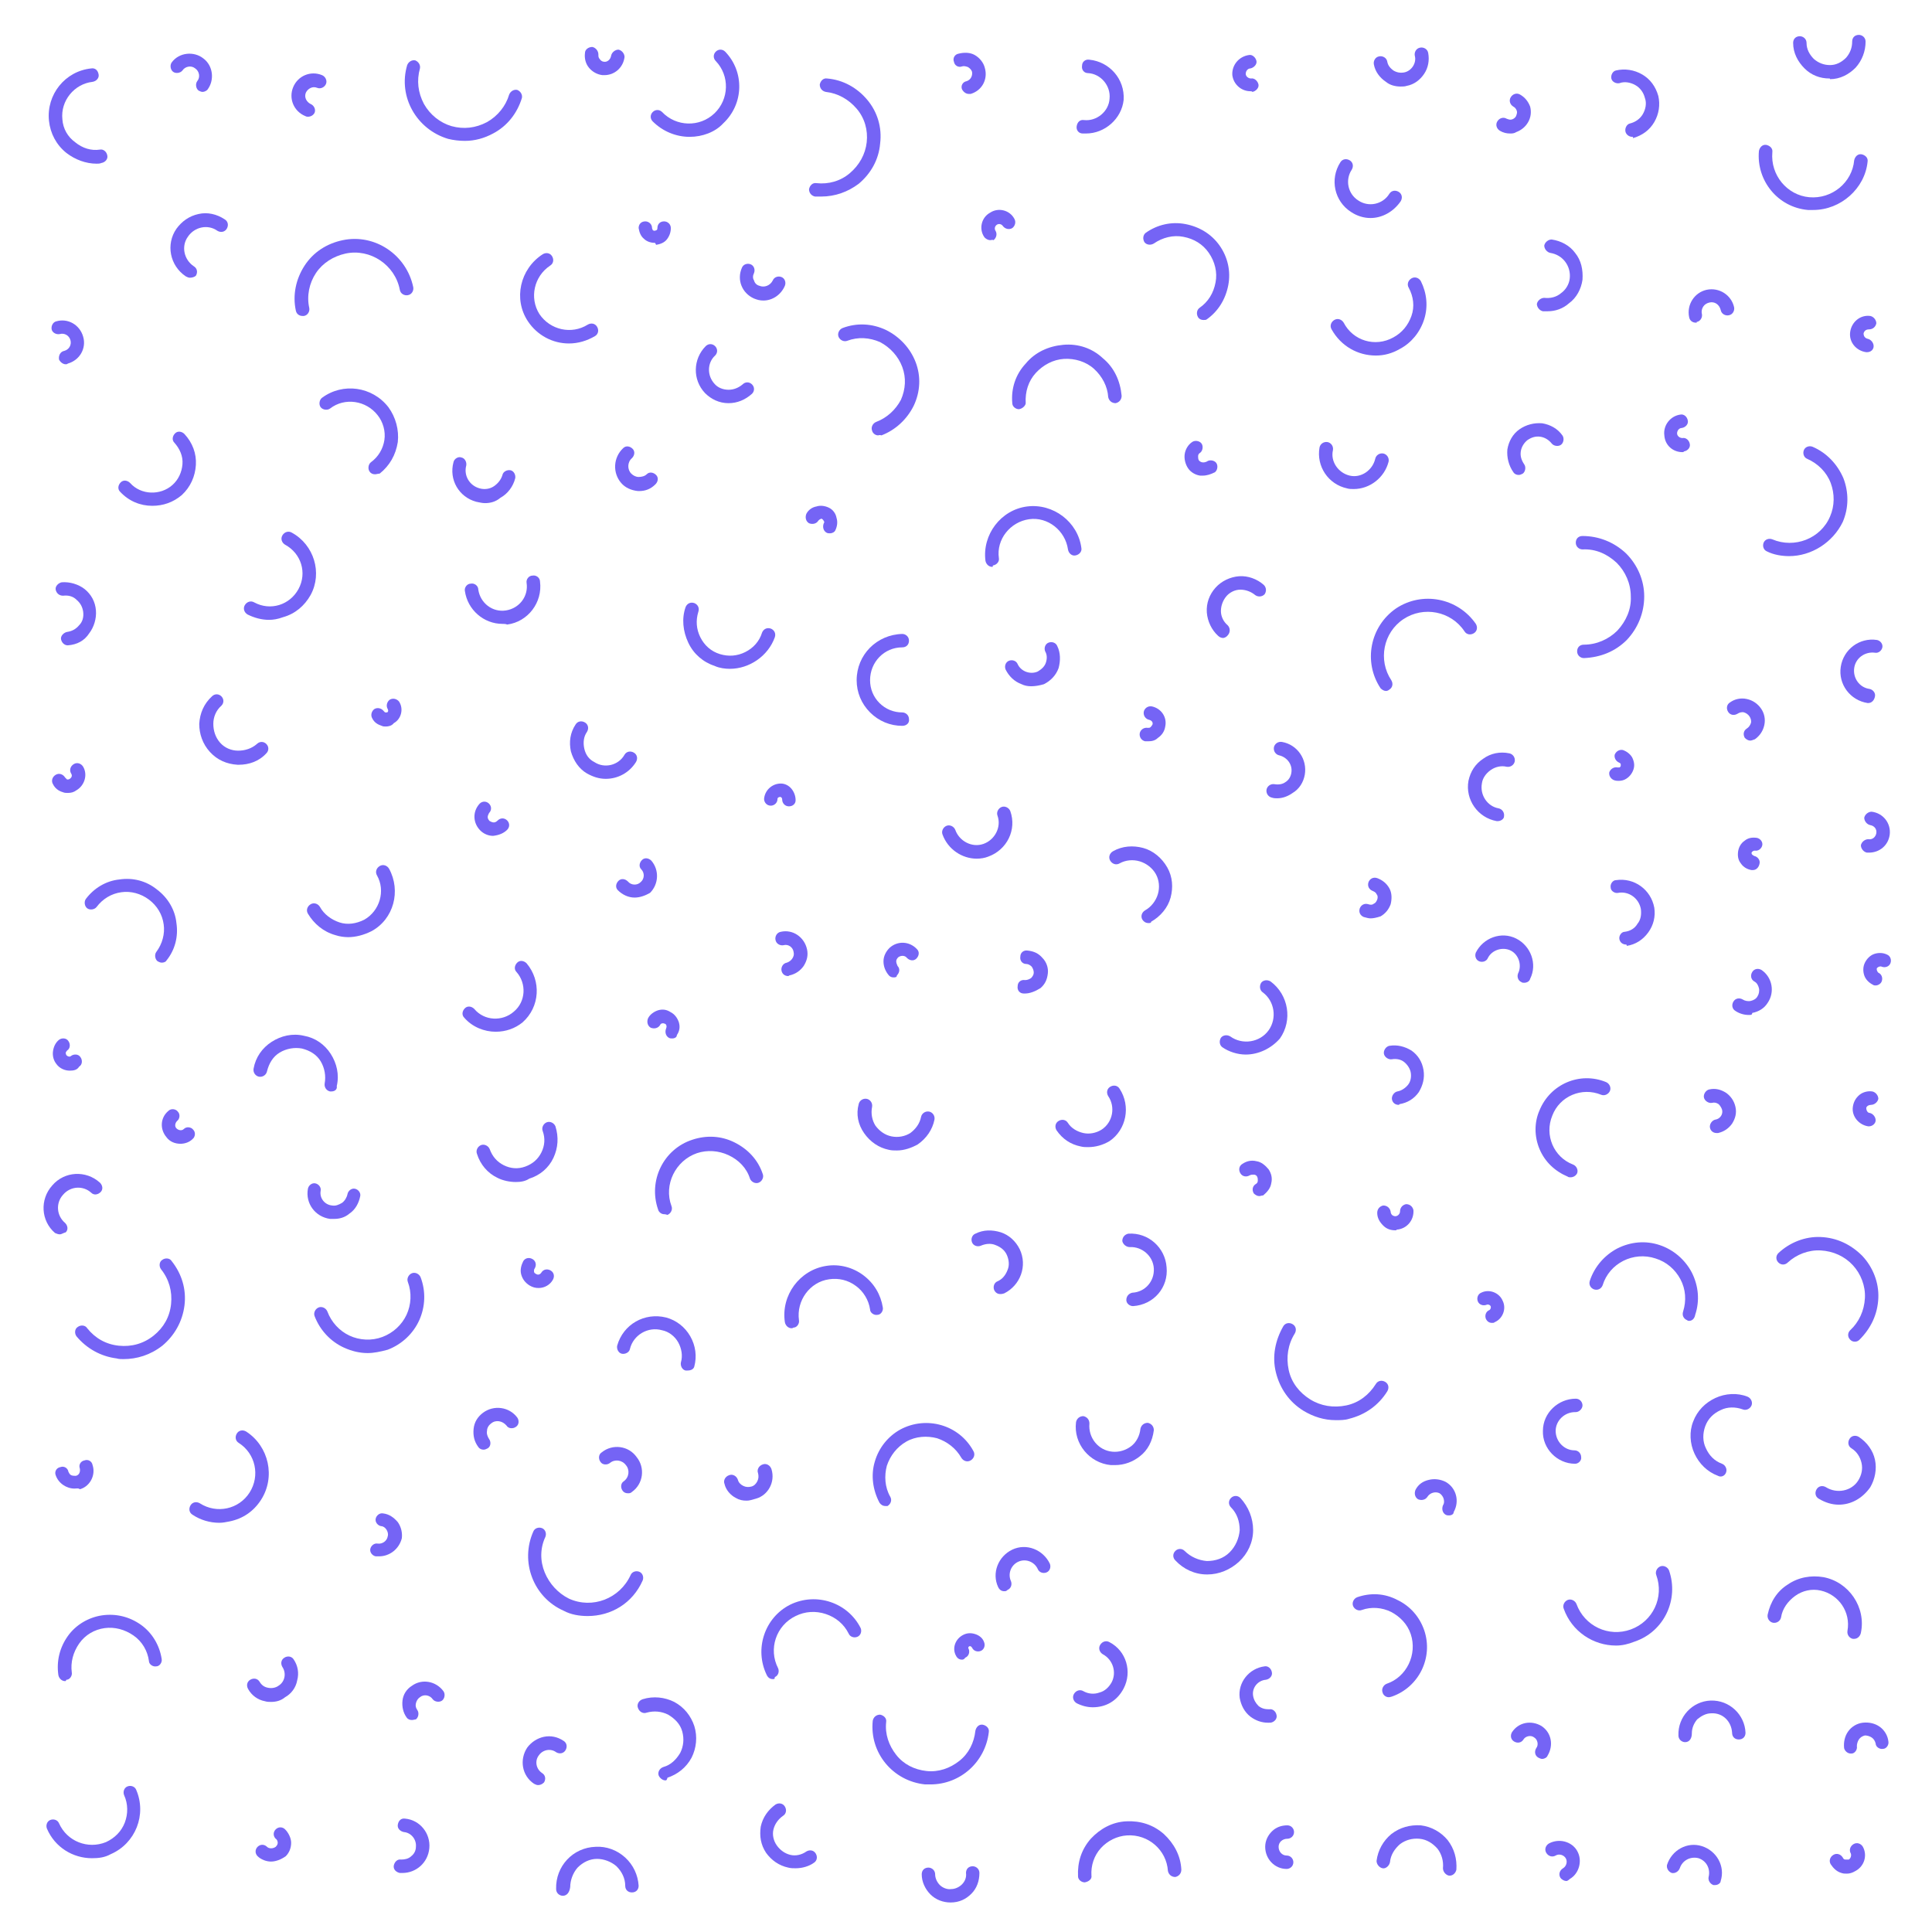 <?xml version="1.0" encoding="utf-8"?>
<!-- Generator: Adobe Illustrator 24.0.3, SVG Export Plug-In . SVG Version: 6.00 Build 0)  -->
<svg version="1.1" id="Layer_1" xmlns="http://www.w3.org/2000/svg" xmlns:xlink="http://www.w3.org/1999/xlink" x="0px" y="0px"
	 viewBox="0 0 288 288" style="enable-background:new 0 0 288 288;" xml:space="preserve">
<style type="text/css">
	.st0{fill:#7564F5;}
</style>
<g>
	<g>
		<g>
			<path class="st0" d="M115.2,250.3c-0.4,0-0.7-0.2-0.9-0.6c-1.9-3.9-0.3-8.6,3.5-10.5c3.9-1.9,8.6-0.3,10.5,3.5
				c0.2,0.5,0,1.1-0.5,1.3c-0.5,0.2-1.1,0-1.3-0.5c-0.7-1.4-1.9-2.4-3.4-2.9c-1.5-0.5-3.1-0.4-4.5,0.3c-2.9,1.4-4.1,4.9-2.6,7.8
				c0.2,0.5,0,1.1-0.5,1.3C115.5,250.3,115.4,250.3,115.2,250.3z"/>
		</g>
		<g>
			<path class="st0" d="M94.6,133.8c-0.9,0-1.8-0.4-2.5-1.1c-0.4-0.4-0.3-1,0.1-1.4c0.4-0.4,1-0.3,1.4,0.1c0.5,0.6,1.4,0.6,1.9,0.1
				c0.6-0.5,0.6-1.4,0.1-1.9c-0.4-0.4-0.3-1,0.1-1.4c0.4-0.4,1-0.3,1.4,0.1c1.2,1.4,1.1,3.5-0.2,4.8
				C96.2,133.5,95.4,133.8,94.6,133.8z"/>
		</g>
		<g>
			<path class="st0" d="M61.4,256.4c-0.3,0-0.6-0.1-0.8-0.4c-0.5-0.7-0.7-1.6-0.6-2.5c0.1-0.9,0.6-1.7,1.4-2.2
				c1.5-1.1,3.6-0.7,4.7,0.8c0.3,0.4,0.2,1.1-0.2,1.4c-0.4,0.3-1.1,0.2-1.4-0.2c-0.4-0.6-1.3-0.8-1.9-0.3c-0.3,0.2-0.5,0.5-0.6,0.9
				c-0.1,0.4,0,0.7,0.2,1c0.3,0.4,0.2,1.1-0.2,1.4C61.9,256.3,61.6,256.4,61.4,256.4z"/>
		</g>
		<g>
			<path class="st0" d="M168.9,194.7c-0.5,0-1-0.4-1-0.9c0-0.6,0.4-1,0.9-1.1c1.9-0.1,3.3-1.7,3.2-3.6c-0.1-1.9-1.8-3.3-3.6-3.2
				c-0.5,0-1-0.4-1.1-0.9c0-0.6,0.4-1,0.9-1.1c3-0.2,5.5,2.1,5.7,5C174.2,191.9,172,194.5,168.9,194.7
				C169,194.7,168.9,194.7,168.9,194.7z"/>
		</g>
		<g>
			<path class="st0" d="M255.9,168.9c-0.5,0-0.9-0.3-1-0.8c-0.1-0.5,0.3-1.1,0.8-1.2c0.7-0.1,1.2-0.8,1-1.5
				c-0.1-0.3-0.3-0.6-0.5-0.8c-0.3-0.2-0.6-0.3-1-0.2c-0.5,0.1-1.1-0.3-1.2-0.8c-0.1-0.5,0.3-1.1,0.8-1.2c0.9-0.2,1.7,0,2.5,0.5
				c0.7,0.5,1.2,1.2,1.4,2.1c0.2,0.9,0,1.7-0.5,2.5c-0.5,0.7-1.2,1.2-2.1,1.4C256,168.9,256,168.9,255.9,168.9z"/>
		</g>
		<g>
			<path class="st0" d="M278.6,127.1c-0.1,0-0.2,0-0.3,0c-0.5-0.1-0.9-0.6-0.9-1.1c0.1-0.5,0.6-0.9,1.1-0.9c0.6,0.1,1.1-0.3,1.2-0.9
				c0.1-0.6-0.3-1.1-0.9-1.2c-0.5-0.1-0.9-0.6-0.9-1.1c0.1-0.5,0.6-0.9,1.1-0.9c1.7,0.2,2.9,1.7,2.7,3.4
				C281.5,126,280.2,127.1,278.6,127.1z"/>
		</g>
		<g>
			<path class="st0" d="M208.8,12.9c-0.8,0-1.6-0.2-2.2-0.7c-0.9-0.6-1.6-1.5-1.8-2.6c-0.1-0.5,0.2-1.1,0.8-1.2
				c0.5-0.1,1.1,0.2,1.2,0.8c0.1,0.6,0.5,1,0.9,1.3c0.5,0.3,1,0.4,1.6,0.3c1.1-0.2,1.9-1.4,1.6-2.5c-0.1-0.5,0.2-1.1,0.8-1.2
				c0.5-0.1,1.1,0.2,1.2,0.8c0.2,1.1,0,2.2-0.6,3.1c-0.6,0.9-1.5,1.6-2.6,1.8C209.4,12.9,209.1,12.9,208.8,12.9z"/>
		</g>
		<g>
			<path class="st0" d="M152.8,148.1c-0.1,0-0.1,0-0.2,0c-0.6,0-1-0.5-0.9-1.1c0-0.6,0.5-1,1.1-0.9c0.3,0,0.6-0.1,0.9-0.3
				c0.2-0.2,0.4-0.5,0.4-0.8c0-0.3-0.1-0.6-0.3-0.9c-0.2-0.2-0.5-0.4-0.8-0.4c-0.6,0-1-0.5-0.9-1.1c0-0.6,0.5-1,1.1-0.9
				c0.9,0.1,1.6,0.4,2.2,1.1c0.6,0.6,0.9,1.5,0.8,2.3c-0.1,0.9-0.4,1.6-1.1,2.2C154.3,147.8,153.5,148.1,152.8,148.1z"/>
		</g>
		<g>
			<path class="st0" d="M49.4,162.7c-0.1,0-0.1,0-0.2,0c-0.5-0.1-0.9-0.6-0.8-1.2c0.2-1.1,0-2.3-0.6-3.3c-0.6-1-1.6-1.6-2.8-1.9
				c-1.1-0.2-2.3,0-3.3,0.6c-1,0.6-1.6,1.6-1.9,2.8c-0.1,0.5-0.6,0.9-1.2,0.8c-0.5-0.1-0.9-0.6-0.8-1.2c0.3-1.7,1.3-3.1,2.7-4
				c1.4-0.9,3.1-1.3,4.8-0.9c1.7,0.3,3.1,1.3,4,2.7c0.9,1.4,1.3,3.1,0.9,4.8C50.3,162.4,49.9,162.7,49.4,162.7z"/>
		</g>
		<g>
			<path class="st0" d="M122.4,29.3c-0.3,0-0.6,0-0.9,0c-0.5-0.1-0.9-0.5-0.9-1.1c0.1-0.5,0.5-1,1.1-0.9c1.8,0.2,3.6-0.3,5-1.5
				c1.4-1.2,2.3-2.8,2.5-4.6c0.2-1.8-0.3-3.6-1.5-5c-1.2-1.4-2.8-2.3-4.6-2.5c-0.5-0.1-0.9-0.5-0.9-1.1c0.1-0.5,0.5-1,1.1-0.9
				c2.4,0.2,4.5,1.4,6,3.2c1.5,1.8,2.2,4.1,1.9,6.5c-0.2,2.4-1.4,4.5-3.2,6C126.4,28.6,124.5,29.3,122.4,29.3z"/>
		</g>
		<g>
			<path class="st0" d="M260.9,110.4c-0.3,0-0.6-0.2-0.8-0.4c-0.3-0.5-0.2-1.1,0.3-1.4c0.3-0.2,0.5-0.5,0.6-0.8c0.1-0.3,0-0.7-0.2-1
				c-0.2-0.3-0.5-0.5-0.8-0.6c-0.3-0.1-0.7,0-1,0.2c-0.5,0.3-1.1,0.2-1.4-0.3c-0.3-0.5-0.2-1.1,0.3-1.4c0.7-0.5,1.6-0.7,2.5-0.5
				c0.9,0.2,1.6,0.7,2.1,1.4c0.5,0.7,0.7,1.6,0.5,2.5c-0.2,0.9-0.7,1.6-1.4,2.1C261.3,110.3,261.1,110.4,260.9,110.4z"/>
		</g>
		<g>
			<path class="st0" d="M117.6,120.2C117.6,120.2,117.6,120.2,117.6,120.2c-0.6,0-1-0.5-1-1c0-0.2-0.1-0.4-0.3-0.4
				c-0.2,0-0.4,0.1-0.4,0.3c0,0.6-0.5,1-1,1c-0.6,0-1-0.5-1-1c0.1-1.3,1.2-2.3,2.5-2.3c0.6,0,1.2,0.3,1.6,0.8
				c0.4,0.5,0.6,1.1,0.6,1.7C118.6,119.8,118.2,120.2,117.6,120.2z"/>
		</g>
		<g>
			<path class="st0" d="M250.8,67.4c-1.4,0-2.6-1-2.7-2.5c-0.2-1.5,0.9-2.9,2.4-3.1c0.5-0.1,1,0.3,1.1,0.9c0.1,0.5-0.3,1-0.9,1.1
				c-0.4,0-0.7,0.4-0.7,0.8c0,0.4,0.4,0.7,0.8,0.7c0.5-0.1,1,0.3,1.1,0.9c0.1,0.5-0.3,1-0.9,1.1C251,67.4,250.9,67.4,250.8,67.4z"/>
		</g>
		<g>
			<path class="st0" d="M80.3,192c-0.5,0-0.9-0.1-1.4-0.4c-0.6-0.4-1-0.9-1.2-1.6c-0.2-0.7,0-1.4,0.3-2c0.3-0.5,0.9-0.6,1.4-0.3
				c0.5,0.3,0.6,0.9,0.3,1.4c-0.1,0.1-0.1,0.3-0.1,0.4c0,0.2,0.1,0.3,0.3,0.4c0.3,0.2,0.6,0.1,0.8-0.2c0.3-0.5,0.9-0.6,1.4-0.3
				c0.5,0.3,0.6,0.9,0.3,1.4C82,191.5,81.2,192,80.3,192z"/>
		</g>
		<g>
			<path class="st0" d="M261.3,129.7c-0.1,0-0.1,0-0.2,0c-0.6-0.1-1.2-0.4-1.6-1c-0.4-0.5-0.5-1.1-0.4-1.8c0.1-0.6,0.4-1.2,1-1.6
				c0.5-0.4,1.1-0.5,1.8-0.4c0.5,0.1,0.9,0.6,0.8,1.1c-0.1,0.5-0.6,0.9-1.1,0.8c-0.2,0-0.4,0.1-0.5,0.3c0,0.1,0,0.2,0.1,0.3
				c0,0,0.1,0.1,0.3,0.2c0.5,0.1,0.9,0.6,0.8,1.1C262.2,129.3,261.8,129.7,261.3,129.7z"/>
		</g>
		<g>
			<path class="st0" d="M185.7,157.2c-1.2,0-2.5-0.4-3.5-1.1c-0.4-0.3-0.5-0.9-0.2-1.4c0.3-0.4,0.9-0.5,1.4-0.2
				c1.8,1.3,4.4,0.9,5.7-0.9c1.3-1.8,0.9-4.4-0.9-5.7c-0.4-0.3-0.5-0.9-0.2-1.4c0.3-0.4,0.9-0.5,1.4-0.2c2.7,2,3.3,5.8,1.4,8.5
				C189.5,156.3,187.6,157.2,185.7,157.2z"/>
		</g>
		<g>
			<path class="st0" d="M149.1,192.9c-0.4,0-0.7-0.2-0.9-0.6c-0.2-0.5,0-1.1,0.5-1.3c0.7-0.3,1.2-0.9,1.5-1.7
				c0.3-0.7,0.2-1.5-0.1-2.2c-0.3-0.7-0.9-1.2-1.7-1.5c-0.7-0.3-1.5-0.2-2.2,0.1c-0.5,0.2-1.1,0-1.3-0.5c-0.2-0.5,0-1.1,0.5-1.3
				c1.2-0.6,2.5-0.6,3.8-0.2c1.2,0.4,2.2,1.3,2.8,2.5c1.2,2.5,0.1,5.4-2.3,6.6C149.4,192.9,149.3,192.9,149.1,192.9z"/>
		</g>
		<g>
			<path class="st0" d="M190.4,119c-0.3,0-0.5,0-0.8-0.1c-0.5-0.1-0.9-0.6-0.8-1.2c0.1-0.5,0.6-0.9,1.2-0.8c0.6,0.1,1.2,0,1.6-0.3
				c0.5-0.3,0.8-0.8,0.9-1.4c0.2-1.2-0.6-2.3-1.8-2.6c-0.5-0.1-0.9-0.6-0.8-1.2c0.1-0.5,0.6-0.9,1.2-0.8c2.3,0.4,3.8,2.6,3.4,4.9
				c-0.2,1.1-0.8,2.1-1.8,2.7C192,118.7,191.2,119,190.4,119z"/>
		</g>
		<g>
			<path class="st0" d="M102.8,20.4c-2,0-4-0.8-5.5-2.3c-0.4-0.4-0.4-1,0-1.4c0.4-0.4,1-0.4,1.4,0c2.1,2.2,5.6,2.3,7.8,0.2
				c2.2-2.1,2.3-5.6,0.2-7.8c-0.4-0.4-0.4-1,0-1.4c0.4-0.4,1-0.4,1.4,0c2.9,3,2.8,7.8-0.3,10.7C106.6,19.7,104.7,20.4,102.8,20.4z"
				/>
		</g>
		<g>
			<path class="st0" d="M133.2,145.7c-0.3,0-0.5-0.1-0.7-0.3c-0.5-0.6-0.8-1.3-0.8-2.1c0-0.8,0.4-1.5,0.9-2c1.2-1.1,3-1,4.1,0.2
				c0.4,0.4,0.3,1-0.1,1.4c-0.4,0.4-1,0.3-1.4-0.1c-0.3-0.4-0.9-0.4-1.3-0.1c-0.2,0.2-0.3,0.4-0.3,0.6c0,0.2,0.1,0.5,0.2,0.7
				c0.4,0.4,0.3,1-0.1,1.4C133.7,145.7,133.4,145.7,133.2,145.7z"/>
		</g>
		<g>
			<path class="st0" d="M225.1,19.9c-0.5,0-1-0.1-1.5-0.4c-0.5-0.3-0.7-0.9-0.4-1.4c0.3-0.5,0.9-0.7,1.4-0.4
				c0.3,0.1,0.5,0.2,0.8,0.1c0.3-0.1,0.5-0.3,0.6-0.5c0.1-0.3,0.2-0.5,0.1-0.8c-0.1-0.3-0.3-0.5-0.5-0.6c-0.5-0.3-0.7-0.9-0.4-1.4
				c0.3-0.5,0.9-0.7,1.4-0.4c0.7,0.4,1.2,1,1.5,1.8c0.2,0.8,0.1,1.6-0.3,2.3c-0.4,0.7-1,1.2-1.8,1.5
				C225.7,19.9,225.4,19.9,225.1,19.9z"/>
		</g>
		<g>
			<path class="st0" d="M251.2,259.7c-0.5,0-1-0.4-1-1c-0.1-2.8,2.1-5.1,4.8-5.2c2.8-0.1,5.1,2.1,5.2,4.8c0,0.6-0.4,1-1,1
				c-0.6,0-1-0.4-1-1c-0.1-1.7-1.4-3-3.1-2.9c-0.8,0-1.5,0.4-2.1,0.9c-0.5,0.6-0.8,1.3-0.8,2.1C252.2,259.2,251.8,259.7,251.2,259.7
				C251.3,259.7,251.2,259.7,251.2,259.7z"/>
		</g>
		<g>
			<path class="st0" d="M216,225.9c-0.2,0-0.3,0-0.5-0.1c-0.5-0.3-0.6-0.9-0.4-1.4c0.2-0.3,0.2-0.6,0.1-1c-0.1-0.3-0.3-0.6-0.6-0.8
				c-0.6-0.3-1.4-0.1-1.8,0.5c-0.3,0.5-0.9,0.6-1.4,0.4c-0.5-0.3-0.6-0.9-0.4-1.4c0.4-0.8,1.1-1.3,2-1.5c0.8-0.2,1.7-0.1,2.5,0.3
				c1.6,0.9,2.1,2.9,1.2,4.5C216.7,225.7,216.4,225.9,216,225.9z"/>
		</g>
		<g>
			<path class="st0" d="M87.6,240.9c-1.2,0-2.5-0.2-3.6-0.8c-4.5-2-6.5-7.3-4.5-11.8c0.2-0.5,0.8-0.7,1.3-0.5
				c0.5,0.2,0.7,0.8,0.5,1.3c-0.8,1.7-0.8,3.6-0.1,5.3c0.7,1.7,2,3.1,3.6,3.9c3.5,1.6,7.6,0,9.2-3.5c0.2-0.5,0.8-0.7,1.3-0.5
				c0.5,0.2,0.7,0.8,0.5,1.3C94.3,239,91.1,240.9,87.6,240.9z"/>
		</g>
		<g>
			<path class="st0" d="M243.3,20.4c-0.4,0-0.9-0.3-1-0.8c-0.1-0.5,0.2-1.1,0.7-1.2c0.8-0.2,1.5-0.7,1.9-1.4
				c0.4-0.7,0.6-1.6,0.3-2.4c-0.2-0.8-0.7-1.5-1.4-1.9c-0.7-0.4-1.6-0.6-2.4-0.3c-0.5,0.1-1.1-0.2-1.2-0.7c-0.1-0.5,0.2-1.1,0.7-1.2
				c1.3-0.3,2.7-0.1,3.9,0.6c1.2,0.7,2,1.8,2.4,3.2c0.3,1.3,0.1,2.7-0.6,3.9c-0.7,1.2-1.8,2-3.2,2.4
				C243.5,20.4,243.4,20.4,243.3,20.4z"/>
		</g>
		<g>
			<path class="st0" d="M252.8,48.1c-0.5,0-0.9-0.3-1-0.8c-0.4-1.9,0.8-3.7,2.6-4.1c1.9-0.4,3.7,0.8,4.1,2.6
				c0.1,0.5-0.2,1.1-0.8,1.2c-0.5,0.1-1.1-0.2-1.2-0.8c-0.2-0.8-0.9-1.3-1.7-1.1c-0.4,0.1-0.7,0.3-0.9,0.6c-0.2,0.3-0.3,0.7-0.2,1.1
				c0.1,0.5-0.2,1.1-0.8,1.2C253,48.1,252.9,48.1,252.8,48.1z"/>
		</g>
		<g>
			<path class="st0" d="M132,224.5c-0.4,0-0.7-0.2-0.9-0.5c-1-1.9-1.3-4.1-0.7-6.1c0.6-2.1,2-3.8,3.8-4.8c3.9-2.1,8.8-0.7,10.9,3.2
				c0.3,0.5,0.1,1.1-0.4,1.4c-0.5,0.3-1.1,0.1-1.4-0.4c-0.8-1.4-2.1-2.4-3.6-2.9c-1.5-0.4-3.2-0.3-4.6,0.5c-1.4,0.8-2.4,2.1-2.9,3.6
				c-0.4,1.5-0.3,3.2,0.5,4.6c0.3,0.5,0.1,1.1-0.4,1.4C132.3,224.5,132.1,224.5,132,224.5z"/>
		</g>
		<g>
			<path class="st0" d="M11.1,221.9c-1.2,0-2.4-0.8-2.8-2c-0.2-0.5,0.1-1.1,0.7-1.2c0.5-0.2,1.1,0.1,1.2,0.7
				c0.1,0.2,0.2,0.4,0.4,0.5c0.2,0.1,0.5,0.1,0.7,0.1c0.5-0.1,0.7-0.6,0.6-1.1c-0.2-0.5,0.1-1.1,0.7-1.2c0.5-0.2,1.1,0.1,1.2,0.7
				c0.5,1.5-0.4,3.2-1.9,3.6C11.7,221.8,11.4,221.9,11.1,221.9z"/>
		</g>
		<g>
			<path class="st0" d="M204.3,32.5c-1,0-2-0.3-2.9-0.9c-2.5-1.6-3.2-4.9-1.6-7.4c0.3-0.5,0.9-0.6,1.4-0.3c0.5,0.3,0.6,0.9,0.3,1.4
				c-1,1.5-0.6,3.6,1,4.6c1.5,1,3.6,0.6,4.6-1c0.3-0.5,0.9-0.6,1.4-0.3c0.5,0.3,0.6,0.9,0.3,1.4C207.7,31.6,206,32.5,204.3,32.5z"/>
		</g>
		<g>
			<path class="st0" d="M274.1,224.3c-1,0-2-0.3-3-0.9c-0.5-0.3-0.6-0.9-0.3-1.4c0.3-0.5,0.9-0.6,1.4-0.3c1.6,1,3.8,0.6,4.8-1
				c0.5-0.8,0.7-1.7,0.5-2.6c-0.2-0.9-0.7-1.7-1.5-2.2c-0.5-0.3-0.6-0.9-0.3-1.4c0.3-0.5,0.9-0.6,1.4-0.3c1.2,0.8,2.1,2,2.4,3.4
				c0.3,1.4,0,2.9-0.7,4.1C277.6,223.4,275.9,224.3,274.1,224.3z"/>
		</g>
		<g>
			<path class="st0" d="M171.2,110.5c-0.2,0-0.3,0-0.5,0c-0.5-0.1-0.9-0.6-0.8-1.2c0.1-0.5,0.6-0.9,1.2-0.8c0.2,0,0.3,0,0.4-0.1
				c0.1-0.1,0.2-0.2,0.3-0.4c0.1-0.3-0.1-0.6-0.5-0.7c-0.5-0.1-0.9-0.6-0.8-1.2c0.1-0.5,0.6-0.9,1.2-0.8c1.4,0.3,2.3,1.6,2,3
				c-0.1,0.7-0.5,1.3-1.1,1.7C172.2,110.4,171.7,110.5,171.2,110.5z"/>
		</g>
		<g>
			<path class="st0" d="M147.6,35.8c-0.3,0-0.7-0.2-0.9-0.5c-0.8-1.2-0.4-2.9,0.9-3.6c1.2-0.8,2.9-0.4,3.6,0.9
				c0.3,0.5,0.1,1.1-0.3,1.4c-0.5,0.3-1.1,0.1-1.4-0.3c-0.2-0.3-0.6-0.4-0.9-0.2c-0.3,0.2-0.4,0.6-0.2,0.9c0.3,0.5,0.1,1.1-0.3,1.4
				C147.9,35.7,147.8,35.8,147.6,35.8z"/>
		</g>
		<g>
			<path class="st0" d="M90.3,116.1c-1,0-1.9-0.3-2.8-0.8c-1.2-0.7-2-1.9-2.4-3.3c-0.3-1.4-0.1-2.8,0.7-4c0.3-0.5,0.9-0.6,1.4-0.3
				c0.5,0.3,0.6,0.9,0.3,1.4c-0.5,0.7-0.6,1.6-0.4,2.5c0.2,0.9,0.7,1.6,1.5,2c1.5,1,3.6,0.5,4.5-1.1c0.3-0.5,0.9-0.6,1.4-0.3
				c0.5,0.3,0.6,0.9,0.3,1.4C93.8,115.2,92.1,116.1,90.3,116.1z"/>
		</g>
		<g>
			<path class="st0" d="M229.9,262.2c-0.2,0-0.4-0.1-0.6-0.2c-0.5-0.3-0.6-0.9-0.3-1.4c0.4-0.5,0.2-1.3-0.3-1.6
				c-0.5-0.4-1.3-0.2-1.6,0.3c-0.3,0.5-0.9,0.6-1.4,0.3c-0.5-0.3-0.6-0.9-0.3-1.4c1-1.5,2.9-1.8,4.4-0.9c1.5,1,1.8,2.9,0.9,4.4
				C230.6,262,230.2,262.2,229.9,262.2z"/>
		</g>
		<g>
			<path class="st0" d="M117.5,145.5c-0.5,0-0.9-0.3-1-0.8c-0.1-0.5,0.2-1.1,0.8-1.2c0.3-0.1,0.6-0.3,0.8-0.6c0.2-0.3,0.3-0.6,0.2-1
				c-0.1-0.7-0.8-1.2-1.5-1c-0.5,0.1-1.1-0.2-1.2-0.8c-0.1-0.5,0.2-1.1,0.8-1.2c1.8-0.4,3.5,0.8,3.9,2.6c0.2,0.9,0,1.7-0.5,2.5
				c-0.5,0.7-1.2,1.2-2.1,1.4C117.6,145.4,117.6,145.5,117.5,145.5z"/>
		</g>
		<g>
			<path class="st0" d="M99.2,265.4c-0.4,0-0.8-0.3-1-0.7c-0.2-0.5,0.1-1.1,0.7-1.3c1.1-0.3,1.9-1.1,2.5-2.1c0.5-1,0.6-2.1,0.3-3.2
				c-0.3-1.1-1.1-1.9-2.1-2.5c-1-0.5-2.1-0.6-3.2-0.3c-0.5,0.2-1.1-0.1-1.3-0.7c-0.2-0.5,0.1-1.1,0.7-1.3c1.6-0.5,3.3-0.3,4.7,0.4
				c1.5,0.8,2.5,2.1,3,3.6c0.5,1.6,0.3,3.3-0.4,4.7c-0.8,1.5-2.1,2.5-3.6,3C99.4,265.4,99.3,265.4,99.2,265.4z"/>
		</g>
		<g>
			<path class="st0" d="M10.1,118.2c-0.2,0-0.5,0-0.7-0.1c-0.7-0.2-1.2-0.6-1.5-1.2c-0.3-0.5-0.1-1.1,0.4-1.4
				c0.5-0.3,1.1-0.1,1.4,0.4c0.1,0.1,0.2,0.2,0.3,0.3c0.1,0,0.3,0,0.4-0.1c0.3-0.2,0.4-0.5,0.2-0.8c-0.3-0.5-0.1-1.1,0.4-1.4
				c0.5-0.3,1.1-0.1,1.4,0.4c0.7,1.2,0.2,2.8-1,3.5C11,118.1,10.6,118.2,10.1,118.2z"/>
		</g>
		<g>
			<path class="st0" d="M133.7,171.5c-0.4,0-0.8,0-1.2-0.1c-1.5-0.3-2.8-1.2-3.7-2.5c-0.9-1.3-1.2-2.8-0.8-4.3
				c0.1-0.5,0.6-0.9,1.2-0.8c0.5,0.1,0.9,0.6,0.8,1.2c-0.2,1,0,2,0.5,2.8c0.6,0.8,1.4,1.4,2.4,1.6c1,0.2,2,0,2.8-0.5
				c0.8-0.6,1.4-1.4,1.6-2.4c0.1-0.5,0.6-0.9,1.2-0.8c0.5,0.1,0.9,0.6,0.8,1.2c-0.3,1.5-1.2,2.8-2.5,3.7
				C135.9,171.1,134.8,171.5,133.7,171.5z"/>
		</g>
		<g>
			<path class="st0" d="M266.7,82.9c-1.1,0-2.3-0.2-3.3-0.7c-0.5-0.2-0.7-0.8-0.5-1.3c0.2-0.5,0.8-0.7,1.3-0.5
				c3.3,1.4,7.2-0.1,8.6-3.4c0.7-1.6,0.7-3.4,0.1-5c-0.6-1.6-1.9-2.9-3.5-3.6c-0.5-0.2-0.7-0.8-0.5-1.3c0.2-0.5,0.8-0.7,1.3-0.5
				c2.1,0.9,3.7,2.6,4.6,4.7c0.8,2.1,0.8,4.4-0.1,6.5C273.2,80.9,270,82.9,266.7,82.9z"/>
		</g>
		<g>
			<path class="st0" d="M241.3,116.4c-0.2,0-0.4,0-0.7-0.1c-0.5-0.2-0.8-0.7-0.7-1.2c0.2-0.5,0.7-0.8,1.2-0.7c0.1,0,0.2,0,0.3,0
				c0.1,0,0.1-0.1,0.2-0.2c0-0.1,0-0.2,0-0.3c0-0.1-0.1-0.1-0.2-0.2c-0.5-0.2-0.8-0.7-0.7-1.2c0.2-0.5,0.7-0.8,1.2-0.7
				c0.6,0.2,1.1,0.6,1.4,1.1c0.3,0.6,0.4,1.2,0.2,1.8c-0.2,0.6-0.6,1.1-1.1,1.4C242.1,116.3,241.7,116.4,241.3,116.4z"/>
		</g>
		<g>
			<path class="st0" d="M141.7,283.6c-1.1,0-2.2-0.4-3-1.2c-0.8-0.8-1.3-1.9-1.3-3c0-0.6,0.4-1,1-1c0.5,0,1,0.4,1,1
				c0,0.6,0.3,1.2,0.7,1.6c0.4,0.4,1.1,0.7,1.7,0.6c0.6,0,1.2-0.3,1.6-0.7c0.4-0.4,0.7-1,0.6-1.7c0-0.6,0.4-1,1-1c0.5,0,1,0.4,1,1
				c0,1.2-0.4,2.3-1.2,3.1C144,283.1,143,283.6,141.7,283.6C141.8,283.6,141.7,283.6,141.7,283.6z"/>
		</g>
		<g>
			<path class="st0" d="M10.4,159.6c-0.7,0-1.5-0.3-2-1c-0.4-0.5-0.6-1.2-0.5-1.9c0.1-0.7,0.4-1.3,0.9-1.7c0.4-0.3,1.1-0.3,1.4,0.2
				c0.3,0.4,0.3,1.1-0.2,1.4c-0.1,0.1-0.2,0.3-0.2,0.3c0,0.1,0,0.2,0.1,0.4c0.2,0.2,0.5,0.3,0.7,0.1c0.4-0.3,1.1-0.3,1.4,0.2
				c0.3,0.4,0.3,1.1-0.2,1.4C11.5,159.5,11,159.6,10.4,159.6z"/>
		</g>
		<g>
			<path class="st0" d="M223.3,122.4c-0.1,0-0.1,0-0.2,0c-2.8-0.5-4.7-3.2-4.2-6c0.3-1.4,1-2.5,2.2-3.3c1.1-0.8,2.5-1.1,3.9-0.8
				c0.5,0.1,0.9,0.6,0.8,1.2c-0.1,0.5-0.6,0.9-1.2,0.8c-0.8-0.2-1.7,0-2.4,0.5c-0.7,0.5-1.2,1.2-1.3,2c-0.3,1.7,0.8,3.4,2.5,3.7
				c0.5,0.1,0.9,0.6,0.8,1.2C224.2,122.1,223.7,122.4,223.3,122.4z"/>
		</g>
		<g>
			<path class="st0" d="M73.9,153.8c-1.7,0-3.5-0.7-4.7-2.1c-0.4-0.4-0.3-1,0.1-1.4c0.4-0.4,1-0.3,1.4,0.1c1.5,1.8,4.2,1.9,5.9,0.4
				c1.8-1.5,1.9-4.2,0.4-5.9c-0.4-0.4-0.3-1,0.1-1.4c0.4-0.4,1-0.3,1.4,0.1c2.2,2.6,2,6.5-0.6,8.8C76.8,153.3,75.4,153.8,73.9,153.8
				z"/>
		</g>
		<g>
			<path class="st0" d="M22.7,75.4c-1.8,0-3.5-0.7-4.8-2.1c-0.4-0.4-0.3-1,0.1-1.4c0.4-0.4,1-0.3,1.4,0.1c1.6,1.8,4.5,1.9,6.3,0.3
				c0.9-0.8,1.4-1.9,1.5-3.1c0.1-1.2-0.4-2.3-1.2-3.2c-0.4-0.4-0.3-1,0.1-1.4c0.4-0.4,1-0.3,1.4,0.1c1.2,1.3,1.8,2.9,1.7,4.6
				c-0.1,1.7-0.8,3.3-2.1,4.5C25.8,74.9,24.3,75.4,22.7,75.4z"/>
		</g>
		<g>
			<path class="st0" d="M90.1,11.2c-0.1,0-0.2,0-0.3,0c-0.8-0.1-1.5-0.5-2-1.1c-0.5-0.6-0.7-1.4-0.6-2.2C87.2,7.4,87.7,7,88.3,7
				c0.5,0.1,0.9,0.6,0.9,1.1c0,0.3,0,0.5,0.2,0.7C89.5,9,89.8,9.2,90,9.2c0.5,0.1,1-0.3,1.1-0.9c0.1-0.5,0.6-0.9,1.1-0.9
				c0.5,0.1,0.9,0.6,0.9,1.1C92.9,10.1,91.6,11.2,90.1,11.2z"/>
		</g>
		<g>
			<path class="st0" d="M60,279.2c-0.1,0-0.3,0-0.4,0c-0.5-0.1-1-0.5-0.9-1.1c0.1-0.5,0.5-1,1.1-0.9c0.5,0,1.1-0.1,1.5-0.5
				c0.4-0.3,0.7-0.8,0.7-1.4c0.1-1.1-0.7-2.1-1.8-2.2c-0.5-0.1-1-0.5-0.9-1.1c0.1-0.6,0.5-1,1.1-0.9c2.2,0.2,3.8,2.2,3.6,4.4
				C63.8,277.7,62,279.2,60,279.2z"/>
		</g>
		<g>
			<path class="st0" d="M275.3,279.3c-0.3,0-0.5,0-0.8-0.1c-0.7-0.2-1.2-0.7-1.6-1.3c-0.3-0.5-0.1-1.1,0.4-1.4
				c0.5-0.3,1.1-0.1,1.4,0.4c0.1,0.2,0.2,0.3,0.4,0.3c0.2,0,0.3,0,0.5,0c0.3-0.2,0.4-0.6,0.3-0.9c-0.3-0.5-0.1-1.1,0.4-1.4
				c0.5-0.3,1.1-0.1,1.4,0.4c0.7,1.3,0.2,2.9-1.1,3.6C276.1,279.2,275.7,279.3,275.3,279.3z"/>
		</g>
		<g>
			<path class="st0" d="M256.5,220.1c-0.1,0-0.2,0-0.4-0.1c-1.6-0.6-2.8-1.8-3.5-3.3c-0.7-1.5-0.8-3.3-0.2-4.8
				c0.6-1.6,1.8-2.8,3.3-3.5c1.5-0.7,3.3-0.8,4.8-0.2c0.5,0.2,0.8,0.8,0.6,1.3c-0.2,0.5-0.8,0.8-1.3,0.6c-1.1-0.4-2.3-0.4-3.3,0.1
				c-1.1,0.5-1.9,1.3-2.3,2.4c-0.4,1.1-0.4,2.3,0.1,3.3c0.5,1.1,1.3,1.9,2.4,2.3c0.5,0.2,0.8,0.8,0.6,1.3
				C257.2,219.8,256.9,220.1,256.5,220.1z"/>
		</g>
		<g>
			<path class="st0" d="M72.1,216.1c-0.3,0-0.6-0.1-0.8-0.4c-0.6-0.8-0.8-1.7-0.7-2.7c0.1-1,0.6-1.8,1.4-2.4
				c1.6-1.2,3.9-0.9,5.1,0.7c0.3,0.4,0.3,1.1-0.2,1.4c-0.4,0.3-1.1,0.3-1.4-0.2c-0.6-0.7-1.6-0.9-2.3-0.3c-0.4,0.3-0.6,0.7-0.6,1.1
				c-0.1,0.4,0.1,0.9,0.3,1.2c0.3,0.4,0.3,1.1-0.2,1.4C72.5,216,72.3,216.1,72.1,216.1z"/>
		</g>
		<g>
			<path class="st0" d="M222.4,197.2c-0.4,0-0.7-0.2-0.9-0.6c-0.2-0.5,0-1.1,0.5-1.3c0.2-0.1,0.3-0.4,0.2-0.6
				c-0.1-0.2-0.4-0.3-0.6-0.2c-0.5,0.2-1.1,0-1.3-0.5c-0.2-0.5,0-1.1,0.5-1.3c1.2-0.6,2.7,0,3.2,1.2c0.6,1.2,0,2.7-1.2,3.2
				C222.7,197.2,222.6,197.2,222.4,197.2z"/>
		</g>
		<g>
			<path class="st0" d="M26.9,170.5c-0.8,0-1.6-0.3-2.1-1c-1-1.2-0.9-2.9,0.3-3.9c0.4-0.4,1.1-0.3,1.4,0.1c0.4,0.4,0.3,1.1-0.1,1.4
				c-0.3,0.3-0.4,0.8-0.1,1.1c0.3,0.3,0.8,0.4,1.1,0.1c0.4-0.4,1.1-0.3,1.4,0.1c0.4,0.4,0.3,1.1-0.1,1.4
				C28.2,170.3,27.5,170.5,26.9,170.5z"/>
		</g>
		<g>
			<path class="st0" d="M278.3,52.5c0,0-0.1,0-0.1,0c-1.5-0.2-2.6-1.5-2.4-3c0.2-1.5,1.5-2.6,3-2.4c0.5,0.1,0.9,0.6,0.9,1.1
				c-0.1,0.5-0.5,0.9-1.1,0.9c-0.4,0-0.7,0.2-0.8,0.6c0,0.4,0.2,0.7,0.6,0.8c0.5,0.1,0.9,0.6,0.9,1.1
				C279.3,52.1,278.9,52.5,278.3,52.5z"/>
		</g>
		<g>
			<path class="st0" d="M45.9,17.4c-0.1,0-0.2,0-0.4-0.1c-1.7-0.7-2.5-2.6-1.8-4.3c0.7-1.7,2.6-2.5,4.3-1.8c0.5,0.2,0.8,0.8,0.6,1.3
				c-0.2,0.5-0.8,0.8-1.3,0.6c-0.7-0.3-1.4,0.1-1.7,0.7c-0.3,0.7,0.1,1.4,0.7,1.7c0.5,0.2,0.8,0.8,0.6,1.3
				C46.7,17.2,46.3,17.4,45.9,17.4z"/>
		</g>
		<g>
			<path class="st0" d="M55.9,70.7c-0.3,0-0.6-0.1-0.8-0.4c-0.3-0.4-0.2-1.1,0.2-1.4c1.1-0.8,1.8-2,2-3.3c0.2-1.3-0.2-2.7-1-3.7
				c-1.7-2.2-4.9-2.7-7.1-1c-0.4,0.3-1.1,0.2-1.4-0.2c-0.3-0.4-0.2-1.1,0.2-1.4c3.1-2.3,7.5-1.7,9.9,1.4c1.1,1.5,1.6,3.4,1.4,5.2
				c-0.3,1.9-1.2,3.5-2.7,4.7C56.4,70.6,56.1,70.7,55.9,70.7z"/>
		</g>
		<g>
			<path class="st0" d="M278.5,104.8c0,0-0.1,0-0.1,0c-2.6-0.4-4.4-2.8-4-5.4c0.4-2.6,2.8-4.4,5.4-4c0.5,0.1,0.9,0.6,0.8,1.1
				c-0.1,0.5-0.6,0.9-1.1,0.8c-1.5-0.2-2.9,0.8-3.1,2.3s0.8,2.9,2.3,3.1c0.5,0.1,0.9,0.6,0.8,1.1C279.4,104.4,279,104.8,278.5,104.8
				z"/>
		</g>
		<g>
			<path class="st0" d="M255.7,281c-0.1,0-0.2,0-0.3,0c-0.5-0.2-0.8-0.7-0.7-1.2c0.3-1.2-0.3-2.4-1.5-2.8c-1.2-0.3-2.4,0.3-2.8,1.5
				c-0.2,0.5-0.7,0.8-1.2,0.7c-0.5-0.2-0.8-0.7-0.7-1.2c0.7-2.2,3-3.5,5.2-2.8c2.2,0.7,3.5,3,2.8,5.2
				C256.5,280.7,256.1,281,255.7,281z"/>
		</g>
		<g>
			<path class="st0" d="M149.7,237.2c-0.4,0-0.7-0.2-0.9-0.6c-1-2.1,0-4.6,2.1-5.6c2.1-1,4.6,0,5.6,2.1c0.2,0.5,0,1.1-0.5,1.3
				c-0.5,0.2-1.1,0-1.3-0.5c-0.5-1.1-1.8-1.6-2.9-1.1c-1.1,0.5-1.6,1.8-1.1,2.9c0.2,0.5,0,1.1-0.5,1.3
				C150,237.2,149.9,237.2,149.7,237.2z"/>
		</g>
		<g>
			<path class="st0" d="M24.1,143.5c-0.2,0-0.4-0.1-0.6-0.2c-0.4-0.3-0.5-1-0.2-1.4c0.9-1.2,1.3-2.7,1.1-4.1c-0.2-1.5-1-2.8-2.2-3.7
				c-1.2-0.9-2.7-1.3-4.1-1.1c-1.5,0.2-2.8,1-3.7,2.2c-0.3,0.4-1,0.5-1.4,0.2c-0.4-0.3-0.5-1-0.2-1.4c1.2-1.6,3-2.7,5-2.9
				c2-0.3,4,0.2,5.6,1.5c1.6,1.2,2.7,3,2.9,5c0.3,2-0.2,4-1.5,5.6C24.7,143.4,24.4,143.5,24.1,143.5z"/>
		</g>
		<g>
			<path class="st0" d="M201.8,72.9c-0.3,0-0.7,0-1-0.1c-2.8-0.6-4.6-3.3-4.1-6.1c0.1-0.5,0.6-0.9,1.2-0.8c0.5,0.1,0.9,0.6,0.8,1.2
				c-0.4,1.7,0.8,3.4,2.5,3.8c1.7,0.4,3.4-0.8,3.8-2.5c0.1-0.5,0.6-0.9,1.2-0.8c0.5,0.1,0.9,0.6,0.8,1.2
				C206.4,71.2,204.2,72.9,201.8,72.9z"/>
		</g>
		<g>
			<path class="st0" d="M102.5,204.3c-0.1,0-0.2,0-0.3,0c-0.5-0.1-0.8-0.7-0.7-1.2c0.3-1,0.1-2.1-0.4-3c-0.5-0.9-1.4-1.6-2.4-1.8
				c-2.1-0.6-4.3,0.7-4.8,2.8c-0.1,0.5-0.7,0.8-1.2,0.7c-0.5-0.1-0.8-0.7-0.7-1.2c0.9-3.2,4.1-5,7.3-4.2c1.5,0.4,2.8,1.4,3.6,2.8
				c0.8,1.4,1,3,0.6,4.5C103.4,204.1,103,204.3,102.5,204.3z"/>
		</g>
		<g>
			<path class="st0" d="M272.7,11.7c-1.4,0-2.7-0.5-3.7-1.5c-1-1-1.7-2.3-1.7-3.8c0-0.6,0.4-1,1-1c0.5,0,1,0.4,1,1
				c0,0.9,0.4,1.7,1.1,2.4c0.7,0.6,1.5,0.9,2.4,0.9c0.9,0,1.7-0.4,2.4-1.1c0.6-0.7,0.9-1.5,0.9-2.4c0-0.6,0.4-1,1-1c0.5,0,1,0.4,1,1
				c0,1.4-0.5,2.8-1.5,3.9c-1,1-2.3,1.7-3.8,1.7C272.8,11.7,272.8,11.7,272.7,11.7z"/>
		</g>
		<g>
			<path class="st0" d="M151.9,61c-0.5,0-1-0.4-1-0.9c-0.2-2.2,0.5-4.3,2-5.9c1.4-1.7,3.4-2.6,5.6-2.8c2.2-0.2,4.3,0.5,5.9,2
				c1.7,1.4,2.6,3.4,2.8,5.6c0,0.6-0.4,1-0.9,1.1c-0.6,0-1-0.4-1.1-0.9c-0.1-1.6-0.9-3.1-2.1-4.2c-1.2-1.1-2.9-1.6-4.5-1.5
				c-1.6,0.1-3.1,0.9-4.2,2.1c-1.1,1.2-1.6,2.8-1.5,4.5C152.9,60.4,152.5,60.9,151.9,61C151.9,61,151.9,61,151.9,61z"/>
		</g>
		<g>
			<path class="st0" d="M76.9,176.2c-0.9,0-1.9-0.2-2.7-0.6c-1.5-0.7-2.6-2-3.1-3.6c-0.2-0.5,0.1-1.1,0.6-1.3
				c0.5-0.2,1.1,0.1,1.3,0.6c0.4,1.1,1.1,1.9,2.1,2.4c1,0.5,2.1,0.6,3.2,0.2c1.1-0.4,1.9-1.1,2.4-2.1c0.5-1,0.6-2.1,0.2-3.2
				c-0.2-0.5,0.1-1.1,0.6-1.3c0.5-0.2,1.1,0.1,1.3,0.6c0.5,1.6,0.4,3.2-0.3,4.7c-0.7,1.5-2,2.6-3.6,3.1
				C78.3,176.1,77.6,176.2,76.9,176.2z"/>
		</g>
		<g>
			<path class="st0" d="M83.9,282.6c-0.5,0-1-0.4-1-1c-0.1-3.4,2.5-6.2,5.9-6.3c1.6-0.1,3.2,0.5,4.4,1.6c1.2,1.1,1.9,2.6,2,4.2
				c0,0.6-0.4,1-1,1c-0.6,0-1-0.4-1-1c0-1.1-0.5-2.1-1.3-2.9c-0.8-0.7-1.9-1.1-2.9-1.1c-1.1,0-2.1,0.5-2.9,1.3
				c-0.7,0.8-1.1,1.9-1.1,2.9C84.9,282.1,84.5,282.6,83.9,282.6C83.9,282.6,83.9,282.6,83.9,282.6z"/>
		</g>
		<g>
			<path class="st0" d="M187.7,178.3c-0.3,0-0.6-0.2-0.8-0.4c-0.3-0.5-0.2-1.1,0.3-1.4c0.2-0.1,0.3-0.3,0.3-0.5c0-0.2,0-0.4-0.1-0.6
				c-0.1-0.2-0.3-0.3-0.5-0.3c-0.2,0-0.4,0-0.6,0.1c-0.5,0.3-1.1,0.2-1.4-0.3c-0.3-0.5-0.2-1.1,0.3-1.4c0.6-0.4,1.3-0.6,2.1-0.4
				c0.7,0.1,1.3,0.6,1.8,1.2c0.4,0.6,0.6,1.3,0.4,2.1c-0.1,0.7-0.6,1.3-1.2,1.8C188.1,178.2,187.9,178.3,187.7,178.3z"/>
		</g>
		<g>
			<path class="st0" d="M171.2,137.6c-0.4,0-0.7-0.2-0.9-0.5c-0.3-0.5-0.1-1.1,0.4-1.4c0.9-0.5,1.6-1.4,1.9-2.4c0.3-1,0.2-2.1-0.3-3
				c-0.5-0.9-1.4-1.6-2.4-1.9c-1-0.3-2.1-0.2-3,0.3c-0.5,0.3-1.1,0.1-1.4-0.4c-0.3-0.5-0.1-1.1,0.4-1.4c1.4-0.8,3-0.9,4.5-0.5
				c1.5,0.4,2.8,1.5,3.6,2.9c0.8,1.4,0.9,3,0.5,4.5c-0.4,1.5-1.5,2.8-2.9,3.6C171.6,137.6,171.4,137.6,171.2,137.6z"/>
		</g>
		<g>
			<path class="st0" d="M234.1,175.5c-0.1,0-0.3,0-0.4-0.1c-1.9-0.8-3.4-2.2-4.2-4.1c-0.8-1.9-0.8-4,0-5.8c1.6-3.9,6-5.8,9.9-4.2
				c0.5,0.2,0.8,0.8,0.6,1.3c-0.2,0.5-0.8,0.8-1.3,0.6c-2.9-1.2-6.2,0.2-7.3,3.1c-1.2,2.9,0.2,6.2,3.1,7.3c0.5,0.2,0.8,0.8,0.6,1.3
				C234.9,175.3,234.5,175.5,234.1,175.5z"/>
		</g>
		<g>
			<path class="st0" d="M227.2,146.5c-0.1,0-0.3,0-0.4-0.1c-0.5-0.2-0.7-0.8-0.5-1.3c0.6-1.2,0.1-2.8-1.1-3.4
				c-1.2-0.6-2.8-0.1-3.4,1.1c-0.2,0.5-0.8,0.7-1.3,0.5c-0.5-0.2-0.7-0.8-0.5-1.3c1.1-2.2,3.8-3.2,6-2.1c2.2,1.1,3.2,3.8,2.1,6
				C228,146.3,227.6,146.5,227.2,146.5z"/>
		</g>
		<g>
			<path class="st0" d="M40.1,92.4c-1.1,0-2.2-0.3-3.2-0.8c-0.5-0.3-0.7-0.9-0.4-1.4c0.3-0.5,0.9-0.7,1.4-0.4c2.4,1.3,5.3,0.4,6.6-2
				c1.3-2.4,0.4-5.3-2-6.6c-0.5-0.3-0.7-0.9-0.4-1.4c0.3-0.5,0.9-0.7,1.4-0.4c3.3,1.8,4.6,6,2.8,9.3c-0.9,1.6-2.3,2.8-4.1,3.3
				C41.4,92.3,40.7,92.4,40.1,92.4z"/>
		</g>
		<g>
			<path class="st0" d="M118,198c-0.5,0-0.9-0.4-1-0.9c-0.6-4,2.2-7.8,6.2-8.4c1.9-0.3,3.9,0.2,5.5,1.4c1.6,1.2,2.6,2.9,2.9,4.8
				c0.1,0.5-0.3,1.1-0.8,1.1c-0.5,0.1-1.1-0.3-1.1-0.8c-0.2-1.4-1-2.7-2.1-3.5c-1.2-0.9-2.6-1.2-4-1c-2.9,0.4-4.9,3.2-4.5,6.1
				c0.1,0.5-0.3,1.1-0.8,1.1C118.1,198,118.1,198,118,198z"/>
		</g>
		<g>
			<path class="st0" d="M113.8,44.8c-0.5,0-0.9-0.1-1.4-0.3c-1.8-0.8-2.6-2.8-1.8-4.6c0.2-0.5,0.8-0.7,1.3-0.5
				c0.5,0.2,0.7,0.8,0.5,1.3c-0.2,0.4-0.2,0.8,0,1.1c0.1,0.4,0.4,0.7,0.8,0.8c0.7,0.3,1.6,0,2-0.8c0.2-0.5,0.8-0.7,1.3-0.5
				c0.5,0.2,0.7,0.8,0.5,1.3C116.4,44,115.1,44.8,113.8,44.8z"/>
		</g>
		<g>
			<path class="st0" d="M134.5,108.2c-1.8,0-3.5-0.7-4.8-2c-1.3-1.3-2-3-2-4.8c0-3.8,3-6.8,6.8-6.9c0,0,0,0,0,0c0.5,0,1,0.4,1,1
				c0,0.6-0.4,1-1,1c-2.7,0-4.8,2.2-4.8,4.9c0,1.3,0.5,2.5,1.4,3.4c0.9,0.9,2.1,1.4,3.4,1.4c0,0,0,0,0,0c0.5,0,1,0.4,1,1
				C135.6,107.8,135.1,108.2,134.5,108.2C134.6,108.2,134.5,108.2,134.5,108.2z"/>
		</g>
		<g>
			<path class="st0" d="M251.8,196.9c-0.1,0-0.2,0-0.3-0.1c-0.5-0.2-0.8-0.7-0.6-1.3c0.5-1.6,0.4-3.3-0.4-4.8
				c-0.8-1.5-2.1-2.6-3.7-3.1c-3.3-1.1-6.9,0.7-7.9,4c-0.2,0.5-0.7,0.8-1.3,0.6c-0.5-0.2-0.8-0.7-0.6-1.3c0.7-2.1,2.2-3.8,4.1-4.8
				c2-1,4.2-1.2,6.3-0.5c2.1,0.7,3.8,2.2,4.8,4.1c1,2,1.2,4.2,0.5,6.3C252.6,196.6,252.2,196.9,251.8,196.9z"/>
		</g>
		<g>
			<path class="st0" d="M10.1,96.2c-0.5,0-0.9-0.4-1-0.9c-0.1-0.5,0.4-1,0.9-1.1c0.7-0.1,1.3-0.4,1.8-1c0.5-0.5,0.7-1.2,0.6-2
				c-0.1-0.7-0.4-1.3-1-1.8c-0.5-0.5-1.2-0.7-2-0.6c-0.6,0-1-0.4-1.1-0.9c-0.1-0.5,0.4-1,0.9-1.1c1.2-0.1,2.5,0.3,3.4,1
				c1,0.8,1.6,1.9,1.7,3.2c0.1,1.2-0.3,2.5-1,3.4C12.6,95.5,11.5,96.1,10.1,96.2C10.2,96.2,10.1,96.2,10.1,96.2z"/>
		</g>
		<g>
			<path class="st0" d="M179.3,70.9c-0.1,0-0.3,0-0.4,0c-0.7-0.1-1.4-0.5-1.8-1.1c-0.4-0.6-0.6-1.4-0.5-2.1s0.5-1.4,1.1-1.8
				c0.4-0.3,1.1-0.2,1.4,0.2c0.3,0.4,0.2,1.1-0.2,1.4c-0.2,0.1-0.3,0.3-0.3,0.5c0,0.2,0,0.4,0.1,0.6c0.3,0.4,0.8,0.4,1.2,0.2
				c0.4-0.3,1.1-0.2,1.4,0.2c0.3,0.4,0.2,1.1-0.2,1.4C180.5,70.7,179.9,70.9,179.3,70.9z"/>
		</g>
		<g>
			<path class="st0" d="M108.8,99.7c-0.7,0-1.5-0.1-2.2-0.4c-1.8-0.6-3.2-1.8-4-3.5c-0.8-1.7-1-3.6-0.4-5.3c0.2-0.5,0.7-0.8,1.3-0.6
				c0.5,0.2,0.8,0.7,0.6,1.3c-0.4,1.3-0.3,2.6,0.3,3.8c0.6,1.2,1.6,2.1,2.9,2.5c1.3,0.4,2.6,0.3,3.8-0.3c1.2-0.6,2.1-1.6,2.5-2.9
				c0.2-0.5,0.7-0.8,1.3-0.6c0.5,0.2,0.8,0.7,0.6,1.3C114.5,97.8,111.7,99.7,108.8,99.7z"/>
		</g>
		<g>
			<path class="st0" d="M162.2,171c-0.4,0-0.7,0-1.1-0.1c-1.5-0.3-2.7-1.1-3.6-2.4c-0.3-0.5-0.2-1.1,0.3-1.4
				c0.5-0.3,1.1-0.2,1.4,0.3c0.5,0.8,1.4,1.3,2.3,1.5c0.9,0.2,1.9,0,2.7-0.5c1.7-1.1,2.1-3.4,1-5c-0.3-0.5-0.2-1.1,0.3-1.4
				c0.5-0.3,1.1-0.2,1.4,0.3c1.7,2.6,1,6.1-1.5,7.8C164.4,170.7,163.3,171,162.2,171z"/>
		</g>
		<g>
			<path class="st0" d="M14.4,24.4c-1.6,0-3.2-0.6-4.5-1.6c-1.5-1.2-2.4-2.9-2.6-4.8c-0.4-3.9,2.4-7.4,6.3-7.8
				c0.6-0.1,1,0.3,1.1,0.9c0.1,0.5-0.3,1-0.9,1.1C11.1,12.5,9,15,9.3,17.8c0.1,1.4,0.8,2.6,1.9,3.4c1.1,0.9,2.4,1.3,3.7,1.1
				c0.5-0.1,1,0.3,1.1,0.9c0.1,0.5-0.3,1-0.9,1.1C14.9,24.4,14.6,24.4,14.4,24.4z"/>
		</g>
		<g>
			<path class="st0" d="M56.5,232c-0.2,0-0.3,0-0.5,0c-0.5-0.1-0.9-0.6-0.8-1.1c0.1-0.5,0.6-0.9,1.1-0.8c0.7,0.1,1.4-0.4,1.5-1.1
				c0.1-0.3,0-0.7-0.2-1c-0.2-0.3-0.5-0.5-0.8-0.5c-0.5-0.1-0.9-0.6-0.8-1.1c0.1-0.5,0.6-0.9,1.1-0.8c0.9,0.1,1.6,0.6,2.2,1.3
				c0.5,0.7,0.7,1.6,0.6,2.4C59.5,230.9,58.1,232,56.5,232z"/>
		</g>
		<g>
			<path class="st0" d="M240.9,245.3c-3.4,0-6.6-2.1-7.8-5.5c-0.2-0.5,0.1-1.1,0.6-1.3c0.5-0.2,1.1,0.1,1.3,0.6
				c1.2,3.3,4.8,5,8.1,3.8c3.3-1.2,5-4.8,3.8-8.1c-0.2-0.5,0.1-1.1,0.6-1.3c0.5-0.2,1.1,0.1,1.3,0.6c1.5,4.3-0.7,9.1-5.1,10.6
				C242.7,245.1,241.8,245.3,240.9,245.3z"/>
		</g>
		<g>
			<path class="st0" d="M182.3,95.1c-0.2,0-0.5-0.1-0.7-0.3c-1-0.9-1.6-2.2-1.7-3.5c-0.1-1.4,0.4-2.7,1.3-3.7c0.9-1,2.2-1.6,3.5-1.7
				c1.3-0.1,2.7,0.4,3.7,1.3c0.4,0.4,0.4,1,0.1,1.4c-0.4,0.4-1,0.4-1.4,0.1c-0.6-0.5-1.4-0.8-2.2-0.8c-0.8,0-1.6,0.4-2.1,1
				c-0.5,0.6-0.8,1.4-0.8,2.2c0,0.8,0.4,1.6,1,2.1c0.4,0.4,0.4,1,0.1,1.4C182.9,94.9,182.6,95.1,182.3,95.1z"/>
		</g>
		<g>
			<path class="st0" d="M279.6,146.9c-0.1,0-0.3,0-0.4-0.1c-0.6-0.3-1.1-0.8-1.3-1.4c-0.2-0.6-0.2-1.3,0.1-1.9
				c0.3-0.6,0.8-1.1,1.4-1.3c0.6-0.2,1.3-0.2,1.9,0.1c0.5,0.2,0.7,0.8,0.5,1.3c-0.2,0.5-0.8,0.7-1.3,0.5c-0.2-0.1-0.5,0-0.7,0.2
				c-0.1,0.2,0,0.5,0.2,0.7c0.5,0.2,0.7,0.8,0.5,1.3C280.4,146.6,280,146.9,279.6,146.9z"/>
		</g>
		<g>
			<path class="st0" d="M45.1,47.1c-0.5,0-0.9-0.3-1-0.8c-0.5-2.3,0-4.7,1.3-6.7c1.3-2,3.3-3.3,5.7-3.8c4.8-1,9.5,2.2,10.5,7
				c0.1,0.5-0.2,1.1-0.8,1.2c-0.5,0.1-1.1-0.2-1.2-0.8c-0.7-3.7-4.4-6.2-8.1-5.4c-1.8,0.4-3.4,1.4-4.4,2.9c-1,1.5-1.4,3.4-1,5.2
				c0.1,0.5-0.2,1.1-0.8,1.2C45.3,47.1,45.2,47.1,45.1,47.1z"/>
		</g>
		<g>
			<path class="st0" d="M143.4,247.4c-0.4,0-0.7-0.2-0.9-0.6c-0.6-1.1-0.1-2.5,1.1-3.1c0.6-0.3,1.2-0.3,1.8-0.1
				c0.6,0.2,1.1,0.6,1.3,1.2c0.2,0.5,0,1.1-0.5,1.3c-0.5,0.2-1.1,0-1.3-0.5c-0.1-0.1-0.1-0.1-0.2-0.2c0,0-0.1,0-0.2,0
				c-0.2,0.1-0.2,0.3-0.1,0.4c0.2,0.5,0,1.1-0.5,1.3C143.7,247.4,143.5,247.4,143.4,247.4z"/>
		</g>
		<g>
			<path class="st0" d="M123.7,79.5c-0.2,0-0.3,0-0.5-0.1c-0.5-0.3-0.6-0.9-0.4-1.4c0.1-0.1,0.1-0.3,0-0.3c0-0.1-0.1-0.2-0.2-0.3
				c-0.1-0.1-0.3-0.1-0.3,0c-0.1,0-0.2,0.1-0.3,0.2c-0.3,0.5-0.9,0.6-1.4,0.4c-0.5-0.3-0.6-0.9-0.4-1.4c0.3-0.6,0.9-1,1.5-1.1
				c0.6-0.2,1.3-0.1,1.9,0.2c0.6,0.3,1,0.9,1.1,1.5c0.2,0.6,0.1,1.3-0.2,1.9C124.4,79.3,124.1,79.5,123.7,79.5z"/>
		</g>
		<g>
			<path class="st0" d="M208.5,164.7c-0.5,0-0.9-0.3-1-0.8c-0.1-0.5,0.3-1.1,0.8-1.2c0.6-0.1,1.2-0.5,1.6-1c0.4-0.5,0.5-1.2,0.4-1.8
				c-0.1-0.6-0.5-1.2-1-1.6c-0.5-0.4-1.2-0.5-1.8-0.4c-0.5,0.1-1.1-0.3-1.2-0.8c-0.1-0.5,0.3-1.1,0.8-1.2c1.2-0.2,2.3,0.1,3.3,0.7
				c1,0.7,1.6,1.7,1.8,2.9c0.2,1.2-0.1,2.3-0.7,3.3c-0.7,1-1.7,1.6-2.9,1.8C208.6,164.7,208.5,164.7,208.5,164.7z"/>
		</g>
		<g>
			<path class="st0" d="M270.3,31.3c-0.3,0-0.5,0-0.8,0c-4.5-0.4-7.7-4.4-7.3-8.8c0.1-0.5,0.5-1,1.1-0.9c0.5,0.1,1,0.5,0.9,1.1
				c-0.3,3.4,2.2,6.4,5.5,6.7c3.4,0.3,6.4-2.2,6.7-5.5c0.1-0.5,0.5-1,1.1-0.9c0.5,0.1,1,0.5,0.9,1.1C278,28.1,274.4,31.3,270.3,31.3
				z"/>
		</g>
		<g>
			<path class="st0" d="M161.9,19.9c-0.2,0-0.3,0-0.5,0c-0.6,0-1-0.5-0.9-1.1s0.5-1,1.1-0.9c1.9,0.2,3.7-1.3,3.8-3.2
				c0.2-1.9-1.3-3.7-3.2-3.8c-0.6,0-1-0.5-0.9-1.1c0-0.6,0.5-1,1.1-0.9c3,0.3,5.3,2.9,5.1,6C167.2,17.7,164.7,19.9,161.9,19.9z"/>
		</g>
		<g>
			<path class="st0" d="M180,234.7c0,0-0.1,0-0.1,0c-1.8,0-3.5-0.8-4.7-2.1c-0.4-0.4-0.4-1,0-1.4c0.4-0.4,1-0.4,1.4,0
				c0.9,0.9,2.1,1.4,3.3,1.5c1.3,0,2.5-0.4,3.4-1.3c0.9-0.9,1.4-2.1,1.5-3.3c0-1.3-0.4-2.5-1.3-3.4c-0.4-0.4-0.4-1,0-1.4
				c0.4-0.4,1-0.4,1.4,0c1.2,1.3,1.9,3,1.9,4.8c0,1.8-0.8,3.5-2.1,4.7C183.4,234,181.7,234.7,180,234.7z"/>
		</g>
		<g>
			<path class="st0" d="M145.6,128c-2.2,0-4.3-1.4-5.1-3.6c-0.2-0.5,0.1-1.1,0.6-1.3c0.5-0.2,1.1,0.1,1.3,0.6
				c0.6,1.7,2.5,2.7,4.2,2.1c1.7-0.6,2.7-2.5,2.1-4.2c-0.2-0.5,0.1-1.1,0.6-1.3c0.5-0.2,1.1,0.1,1.3,0.6c1,2.8-0.5,5.8-3.3,6.8
				C146.8,127.9,146.2,128,145.6,128z"/>
		</g>
		<g>
			<path class="st0" d="M208,183.4c-0.7,0-1.3-0.2-1.8-0.7c-0.5-0.5-0.9-1.1-0.9-1.9c0-0.6,0.4-1,0.9-1.1c0.6,0,1,0.4,1.1,0.9
				c0,0.2,0.1,0.4,0.2,0.5c0.1,0.1,0.3,0.2,0.5,0.2c0.4,0,0.7-0.4,0.7-0.7c0-0.6,0.4-1,0.9-1.1c0.6,0,1,0.4,1.1,0.9
				c0.1,1.5-1,2.8-2.5,2.9C208.2,183.4,208.1,183.4,208,183.4z"/>
		</g>
		<g>
			<path class="st0" d="M54.8,201.7c-1.2,0-2.4-0.3-3.5-0.8c-2-0.9-3.6-2.6-4.4-4.7c-0.2-0.5,0.1-1.1,0.6-1.3
				c0.5-0.2,1.1,0.1,1.3,0.6c0.6,1.6,1.8,2.9,3.3,3.6c1.5,0.7,3.3,0.8,4.9,0.2c1.6-0.6,2.9-1.8,3.6-3.3c0.7-1.5,0.8-3.3,0.2-4.9
				c-0.2-0.5,0.1-1.1,0.6-1.3c0.5-0.2,1.1,0.1,1.3,0.6c0.8,2.1,0.7,4.4-0.2,6.4c-0.9,2-2.6,3.6-4.7,4.4
				C56.7,201.5,55.7,201.7,54.8,201.7z"/>
		</g>
		<g>
			<path class="st0" d="M118.6,278.5c-0.4,0-0.7,0-1.1-0.1c-1.4-0.3-2.5-1.1-3.3-2.2c-0.8-1.2-1-2.5-0.8-3.9
				c0.3-1.4,1.1-2.5,2.2-3.3c0.5-0.3,1.1-0.2,1.4,0.3c0.3,0.5,0.2,1.1-0.3,1.4c-0.7,0.5-1.2,1.2-1.4,2c-0.2,0.8,0,1.7,0.5,2.4
				c0.5,0.7,1.2,1.2,2,1.4c0.8,0.2,1.7,0,2.4-0.5c0.5-0.3,1.1-0.2,1.4,0.3c0.3,0.5,0.2,1.1-0.3,1.4
				C120.6,278.2,119.6,278.5,118.6,278.5z"/>
		</g>
		<g>
			<path class="st0" d="M51.9,139.7c-0.6,0-1.3-0.1-1.9-0.3c-1.8-0.5-3.2-1.7-4.1-3.2c-0.3-0.5-0.1-1.1,0.4-1.4
				c0.5-0.3,1.1-0.1,1.4,0.4c0.6,1.1,1.7,1.9,2.9,2.3c1.2,0.4,2.5,0.2,3.7-0.4c2.3-1.3,3.2-4.3,1.9-6.6c-0.3-0.5-0.1-1.1,0.4-1.4
				c0.5-0.3,1.1-0.1,1.4,0.4c1.8,3.3,0.7,7.5-2.6,9.3C54.2,139.4,53,139.7,51.9,139.7z"/>
		</g>
		<g>
			<path class="st0" d="M234.8,218.2C234.8,218.2,234.8,218.2,234.8,218.2c-2.7,0-4.9-2.3-4.8-4.9c0-2.7,2.3-4.8,4.9-4.8
				c0.6,0,1,0.5,1,1c0,0.5-0.5,1-1,1c0,0,0,0-0.1,0c-1.6,0-2.9,1.3-2.9,2.8c0,1.6,1.3,2.9,2.8,2.9c0.6,0,1,0.5,1,1
				C235.8,217.7,235.3,218.2,234.8,218.2z"/>
		</g>
		<g>
			<path class="st0" d="M242.4,140.8c-0.5,0-0.9-0.3-1-0.8c-0.1-0.5,0.3-1.1,0.8-1.1c0.8-0.1,1.5-0.5,1.9-1.2
				c0.5-0.6,0.6-1.4,0.5-2.2c-0.3-1.6-1.8-2.7-3.4-2.4c-0.5,0.1-1.1-0.3-1.1-0.8c-0.1-0.5,0.3-1.1,0.8-1.1c2.7-0.4,5.2,1.4,5.7,4.1
				c0.2,1.3-0.1,2.6-0.9,3.7c-0.8,1.1-1.9,1.8-3.2,2C242.5,140.8,242.4,140.8,242.4,140.8z"/>
		</g>
		<g>
			<path class="st0" d="M233.5,280.4c-0.3,0-0.7-0.2-0.9-0.5c-0.3-0.5-0.1-1.1,0.4-1.4c0.5-0.3,0.7-1,0.4-1.5
				c-0.3-0.5-1-0.7-1.5-0.4c-0.5,0.3-1.1,0.1-1.4-0.4c-0.3-0.5-0.1-1.1,0.4-1.4c1.5-0.8,3.4-0.3,4.2,1.1c0.4,0.7,0.5,1.5,0.3,2.3
				c-0.2,0.8-0.7,1.5-1.4,1.9C233.8,280.3,233.6,280.4,233.5,280.4z"/>
		</g>
		<g>
			<path class="st0" d="M236.1,98.1c-0.5,0-1-0.4-1-1c0-0.6,0.4-1,1-1c1.9,0,3.7-0.8,5-2.1c1.3-1.4,2.1-3.2,2-5.1
				c0-1.9-0.8-3.7-2.1-5c-1.4-1.3-3.1-2.1-5.1-2c0,0,0,0,0,0c-0.5,0-1-0.4-1-1c0-0.6,0.4-1,1-1c2.4,0,4.7,0.9,6.5,2.6
				c1.7,1.7,2.7,4,2.7,6.4c0,2.4-0.9,4.7-2.6,6.5C240.8,97.1,238.6,98,236.1,98.1C236.1,98.1,236.1,98.1,236.1,98.1z"/>
		</g>
		<g>
			<path class="st0" d="M189,256.8c-0.9,0-1.8-0.3-2.6-0.9c-0.9-0.7-1.4-1.7-1.6-2.8c-0.3-2.3,1.4-4.4,3.7-4.7
				c0.5-0.1,1,0.3,1.1,0.9c0.1,0.5-0.3,1-0.9,1.1c-1.2,0.1-2.1,1.2-1.9,2.4c0.1,0.6,0.4,1.1,0.8,1.5c0.5,0.4,1,0.5,1.6,0.5
				c0.5-0.1,1,0.3,1.1,0.9c0.1,0.5-0.3,1-0.9,1.1C189.3,256.8,189.1,256.8,189,256.8z"/>
		</g>
		<g>
			<path class="st0" d="M226.4,70.8c-0.3,0-0.6-0.1-0.8-0.4c-0.7-1-1-2.2-0.9-3.4c0.2-1.2,0.8-2.3,1.8-3c1-0.7,2.2-1,3.4-0.9
				c1.2,0.2,2.3,0.8,3,1.8c0.3,0.4,0.2,1.1-0.2,1.4c-0.4,0.3-1.1,0.2-1.4-0.2c-0.4-0.5-1-0.9-1.7-1c-0.7-0.1-1.3,0.1-1.9,0.5
				c-0.5,0.4-0.9,1-1,1.7c-0.1,0.7,0.1,1.3,0.5,1.9c0.3,0.4,0.2,1.1-0.2,1.4C226.8,70.7,226.6,70.8,226.4,70.8z"/>
		</g>
		<g>
			<path class="st0" d="M205.1,53c-2.7,0-5.2-1.4-6.6-3.9c-0.3-0.5-0.1-1.1,0.4-1.4c0.5-0.3,1.1-0.1,1.4,0.4
				c1.4,2.7,4.7,3.7,7.4,2.2c1.3-0.7,2.2-1.8,2.7-3.2s0.3-2.9-0.4-4.2c-0.3-0.5-0.1-1.1,0.4-1.4c0.5-0.3,1.1-0.1,1.4,0.4
				c0.9,1.8,1.1,3.8,0.5,5.7c-0.6,1.9-1.9,3.5-3.6,4.4C207.5,52.7,206.3,53,205.1,53z"/>
		</g>
		<g>
			<path class="st0" d="M35.6,114c-0.1,0-0.1,0-0.2,0c-1.6-0.1-3-0.7-4.1-1.9c-1.1-1.2-1.6-2.7-1.6-4.2c0.1-1.6,0.7-3,1.9-4.1
				c0.4-0.4,1-0.4,1.4,0c0.4,0.4,0.4,1,0,1.4c-0.8,0.7-1.2,1.7-1.2,2.7c0,1,0.3,2,1,2.8c0.7,0.8,1.7,1.2,2.7,1.2c1,0,2-0.3,2.8-1
				c0.4-0.4,1-0.4,1.4,0c0.4,0.4,0.4,1,0,1.4C38.6,113.5,37.1,114,35.6,114z"/>
		</g>
		<g>
			<path class="st0" d="M80.2,266.1c-0.2,0-0.4-0.1-0.6-0.2c-1.8-1.2-2.2-3.6-1-5.4c0.6-0.8,1.5-1.4,2.5-1.6c1-0.2,2,0,2.9,0.6
				c0.5,0.3,0.6,0.9,0.3,1.4c-0.3,0.5-0.9,0.6-1.4,0.3c-0.8-0.6-2-0.4-2.6,0.5c-0.6,0.8-0.4,2,0.5,2.6c0.5,0.3,0.6,0.9,0.3,1.4
				C80.8,266,80.5,266.1,80.2,266.1z"/>
		</g>
		<g>
			<path class="st0" d="M49.8,181.7c-0.2,0-0.4,0-0.6,0c-2.2-0.3-3.7-2.3-3.3-4.5c0.1-0.5,0.6-0.9,1.1-0.8c0.5,0.1,0.9,0.6,0.8,1.1
				c-0.2,1.1,0.6,2.1,1.7,2.2c0.5,0.1,1-0.1,1.5-0.4c0.4-0.3,0.7-0.8,0.8-1.3c0.1-0.5,0.6-0.9,1.1-0.8c0.5,0.1,0.9,0.6,0.8,1.1
				c-0.2,1-0.7,2-1.6,2.6C51.4,181.5,50.6,181.7,49.8,181.7z"/>
		</g>
		<g>
			<path class="st0" d="M275.9,261.4c-0.5,0-0.9-0.4-1-0.8c-0.1-0.9,0.1-1.8,0.6-2.5c0.5-0.7,1.3-1.2,2.2-1.3
				c0.9-0.1,1.8,0.1,2.5,0.6c0.7,0.5,1.2,1.3,1.3,2.2c0.1,0.5-0.3,1.1-0.8,1.1c-0.5,0.1-1.1-0.3-1.1-0.8c-0.1-0.4-0.3-0.7-0.6-0.9
				c-0.3-0.2-0.7-0.3-1-0.3c-0.4,0.1-0.7,0.3-0.9,0.6c-0.2,0.3-0.3,0.7-0.3,1c0.1,0.5-0.3,1.1-0.8,1.1
				C276,261.4,275.9,261.4,275.9,261.4z"/>
		</g>
		<g>
			<path class="st0" d="M130.9,64.9c-0.4,0-0.8-0.3-0.9-0.7c-0.2-0.5,0.1-1.1,0.6-1.3c1.6-0.6,2.9-1.8,3.7-3.3
				c0.7-1.6,0.8-3.3,0.2-4.9c-0.6-1.6-1.8-2.9-3.3-3.7c-1.6-0.7-3.3-0.8-4.9-0.2c-0.5,0.2-1.1-0.1-1.3-0.6c-0.2-0.5,0.1-1.1,0.6-1.3
				c2.1-0.8,4.4-0.7,6.5,0.3c2,1,3.6,2.7,4.4,4.8c0.8,2.1,0.7,4.4-0.3,6.5c-1,2-2.7,3.6-4.8,4.4C131.1,64.8,131,64.9,130.9,64.9z"/>
		</g>
		<g>
			<path class="st0" d="M162.9,254.5c-0.8,0-1.6-0.2-2.4-0.6c-0.5-0.3-0.7-0.9-0.4-1.4s0.9-0.7,1.4-0.4c0.7,0.4,1.6,0.5,2.4,0.2
				c0.8-0.2,1.4-0.8,1.8-1.5c0.8-1.5,0.2-3.4-1.3-4.2c-0.5-0.3-0.7-0.9-0.4-1.4c0.3-0.5,0.9-0.7,1.4-0.4c2.5,1.3,3.4,4.4,2.1,6.9
				C166.5,253.6,164.8,254.5,162.9,254.5z"/>
		</g>
		<g>
			<path class="st0" d="M276.5,200c-0.3,0-0.5-0.1-0.7-0.3c-0.4-0.4-0.4-1,0-1.4c1.3-1.2,2.1-2.9,2.2-4.8c0.1-1.8-0.6-3.6-1.8-4.9
				c-1.2-1.3-2.9-2.1-4.8-2.2c-1.8-0.1-3.6,0.6-4.9,1.8c-0.4,0.4-1,0.4-1.4,0c-0.4-0.4-0.4-1,0-1.4c1.7-1.6,4-2.5,6.3-2.4
				c2.4,0.1,4.5,1.1,6.2,2.8c1.6,1.7,2.5,4,2.4,6.3c-0.1,2.4-1.1,4.5-2.8,6.2C277,199.9,276.8,200,276.5,200z"/>
		</g>
		<g>
			<path class="st0" d="M13.7,277c-2.8,0-5.5-1.6-6.7-4.4c-0.2-0.5,0-1.1,0.5-1.3c0.5-0.2,1.1,0,1.3,0.5c1.2,2.7,4.3,3.9,7,2.8
				c1.3-0.6,2.3-1.6,2.8-2.9c0.5-1.3,0.5-2.8-0.1-4.1c-0.2-0.5,0-1.1,0.5-1.3c0.5-0.2,1.1,0,1.3,0.5c1.6,3.7-0.1,8-3.8,9.6
				C15.6,276.9,14.7,277,13.7,277z"/>
		</g>
		<g>
			<path class="st0" d="M84.8,51.2c-2.4,0-4.7-1.2-6.1-3.3c-2.2-3.3-1.2-7.8,2.2-10c0.5-0.3,1.1-0.2,1.4,0.3
				c0.3,0.5,0.2,1.1-0.3,1.4c-2.4,1.6-3.1,4.8-1.6,7.2c1.6,2.4,4.8,3.1,7.2,1.6c0.5-0.3,1.1-0.2,1.4,0.3c0.3,0.5,0.2,1.1-0.3,1.4
				C87.5,50.8,86.2,51.2,84.8,51.2z"/>
		</g>
		<g>
			<path class="st0" d="M199.1,211.7c-1.7,0-3.3-0.5-4.8-1.4c-2.1-1.3-3.5-3.3-4.1-5.7c-0.6-2.4-0.1-4.8,1.1-6.9
				c0.3-0.5,0.9-0.6,1.4-0.3c0.5,0.3,0.6,0.9,0.3,1.4c-1,1.6-1.3,3.5-0.9,5.4c0.4,1.9,1.6,3.4,3.2,4.4c1.6,1,3.5,1.3,5.4,0.9
				c1.9-0.4,3.4-1.6,4.4-3.2c0.3-0.5,0.9-0.6,1.4-0.3c0.5,0.3,0.6,0.9,0.3,1.4c-1.3,2.1-3.3,3.5-5.7,4.1
				C200.5,211.7,199.8,211.7,199.1,211.7z"/>
		</g>
		<g>
			<path class="st0" d="M99,181c-0.4,0-0.8-0.3-0.9-0.7c-1.5-4.3,0.8-9,5.1-10.4c2.1-0.7,4.3-0.6,6.3,0.4c2,1,3.5,2.6,4.2,4.7
				c0.2,0.5-0.1,1.1-0.6,1.3c-0.5,0.2-1.1-0.1-1.3-0.6c-0.5-1.6-1.7-2.8-3.2-3.5c-1.5-0.7-3.2-0.8-4.7-0.3c-3.2,1.1-5,4.7-3.8,7.9
				c0.2,0.5-0.1,1.1-0.6,1.3C99.2,181,99.1,181,99,181z"/>
		</g>
		<g>
			<path class="st0" d="M204.3,136.9c-0.3,0-0.6-0.1-1-0.2c-0.5-0.2-0.8-0.7-0.6-1.3c0.2-0.5,0.7-0.8,1.3-0.6
				c0.3,0.1,0.6,0.1,0.8-0.1c0.3-0.1,0.4-0.4,0.5-0.6c0.1-0.3,0.1-0.6-0.1-0.8c-0.1-0.3-0.4-0.4-0.6-0.5c-0.5-0.2-0.8-0.7-0.6-1.3
				c0.2-0.5,0.7-0.8,1.3-0.6c0.8,0.3,1.4,0.8,1.8,1.5c0.4,0.7,0.4,1.6,0.2,2.4c-0.3,0.8-0.8,1.4-1.5,1.8
				C205.2,136.8,204.7,136.9,204.3,136.9z"/>
		</g>
		<g>
			<path class="st0" d="M95.3,73.2c-0.1,0-0.1,0-0.2,0c-1-0.1-1.9-0.5-2.5-1.2c-1.3-1.5-1.2-3.8,0.3-5.2c0.4-0.4,1-0.3,1.4,0.1
				c0.4,0.4,0.3,1-0.1,1.4c-0.7,0.6-0.7,1.7-0.1,2.3c0.3,0.3,0.7,0.5,1.1,0.5c0.4,0,0.9-0.1,1.2-0.4c0.4-0.4,1-0.3,1.4,0.1
				c0.4,0.4,0.3,1-0.1,1.4C97,72.9,96.2,73.2,95.3,73.2z"/>
		</g>
		<g>
			<path class="st0" d="M138.7,266c-0.3,0-0.6,0-0.8,0c-4.8-0.5-8.3-4.7-7.8-9.5c0.1-0.5,0.5-0.9,1.1-0.9c0.5,0.1,1,0.5,0.9,1.1
				c-0.2,1.8,0.4,3.5,1.5,4.9c1.1,1.4,2.7,2.2,4.5,2.4c1.8,0.2,3.5-0.4,4.9-1.5c1.4-1.1,2.2-2.7,2.4-4.5c0.1-0.5,0.5-1,1.1-0.9
				c0.5,0.1,1,0.5,0.9,1.1C146.9,262.6,143.2,266,138.7,266z"/>
		</g>
		<g>
			<path class="st0" d="M97.6,36.2c-0.6,0-1.2-0.2-1.6-0.6c-0.5-0.4-0.7-1-0.8-1.6c0-0.6,0.4-1,1-1c0.5,0,1,0.4,1,1
				c0,0.1,0.1,0.2,0.1,0.3c0,0,0.1,0.1,0.3,0.1c0.1,0,0.2-0.1,0.3-0.1c0,0,0.1-0.1,0.1-0.3c0-0.6,0.4-1,1-1c0.5,0,1,0.4,1,1
				c0,0.6-0.2,1.2-0.6,1.7c-0.4,0.5-1,0.7-1.6,0.8C97.7,36.2,97.6,36.2,97.6,36.2z"/>
		</g>
		<g>
			<path class="st0" d="M40.4,277.5c-0.7,0-1.5-0.3-2-0.8c-0.4-0.4-0.4-1,0-1.4c0.4-0.4,1-0.4,1.4,0c0.3,0.3,0.9,0.3,1.3,0
				c0.2-0.2,0.3-0.4,0.3-0.6c0-0.2-0.1-0.5-0.3-0.6c-0.4-0.4-0.4-1,0-1.4c0.4-0.4,1-0.4,1.4,0c0.5,0.5,0.9,1.3,0.9,2
				c0,0.8-0.3,1.5-0.8,2C41.9,277.2,41.1,277.5,40.4,277.5z"/>
		</g>
		<g>
			<path class="st0" d="M93.6,222.6c-0.3,0-0.6-0.1-0.8-0.4c-0.3-0.4-0.3-1.1,0.2-1.4c0.8-0.6,0.9-1.7,0.3-2.4
				c-0.6-0.8-1.7-0.9-2.4-0.3c-0.4,0.3-1.1,0.3-1.4-0.2c-0.3-0.4-0.3-1.1,0.2-1.4c1.6-1.3,4-1,5.2,0.7c1.3,1.6,1,4-0.7,5.2
				C94,222.6,93.8,222.6,93.6,222.6z"/>
		</g>
		<g>
			<path class="st0" d="M216.1,279.6c0,0-0.1,0-0.1,0c-0.5-0.1-0.9-0.6-0.9-1.1c0.1-1.1-0.2-2.1-0.8-2.9c-0.7-0.8-1.6-1.4-2.7-1.5
				c-1.1-0.1-2.1,0.2-2.9,0.8c-0.8,0.7-1.4,1.6-1.5,2.7c-0.1,0.5-0.6,1-1.1,0.9c-0.5-0.1-0.9-0.6-0.9-1.1c0.2-1.6,1-3,2.2-4
				c1.3-1,2.8-1.4,4.4-1.3c1.6,0.2,3,1,4,2.2c1,1.3,1.4,2.8,1.3,4.4C217,279.2,216.6,279.6,216.1,279.6z"/>
		</g>
		<g>
			<path class="st0" d="M9.7,250.6c-0.5,0-0.9-0.4-1-0.9c-0.3-2.1,0.2-4.1,1.4-5.8c1.2-1.7,3.1-2.8,5.1-3.1c2.1-0.3,4.1,0.2,5.8,1.4
				c1.7,1.2,2.8,3.1,3.1,5.1c0.1,0.5-0.3,1.1-0.8,1.1c-0.5,0.1-1.1-0.3-1.1-0.8c-0.2-1.5-1-2.9-2.3-3.8c-1.3-0.9-2.8-1.3-4.3-1.1
				c-1.5,0.2-2.9,1-3.8,2.3c-0.9,1.3-1.3,2.8-1.1,4.3c0.1,0.5-0.3,1.1-0.8,1.1C9.8,250.6,9.8,250.6,9.7,250.6z"/>
		</g>
		<g>
			<path class="st0" d="M18.4,202.6c-0.3,0-0.7,0-1-0.1c-2.4-0.3-4.5-1.5-6-3.3c-0.3-0.4-0.3-1.1,0.2-1.4c0.4-0.3,1.1-0.3,1.4,0.2
				c1.2,1.5,2.8,2.4,4.7,2.6c1.9,0.2,3.7-0.3,5.2-1.5c1.5-1.2,2.4-2.8,2.6-4.7c0.2-1.9-0.3-3.7-1.5-5.2c-0.3-0.4-0.3-1.1,0.2-1.4
				c0.4-0.3,1.1-0.3,1.4,0.2c1.5,1.9,2.2,4.2,1.9,6.6c-0.3,2.4-1.5,4.5-3.3,6C22.4,202,20.4,202.6,18.4,202.6z"/>
		</g>
		<g>
			<path class="st0" d="M144.4,14c-0.4,0-0.8-0.3-1-0.7c-0.2-0.5,0.1-1.1,0.7-1.2c0.6-0.2,0.9-0.8,0.8-1.4c-0.1-0.3-0.3-0.5-0.6-0.7
				c-0.3-0.1-0.6-0.2-0.9-0.1c-0.5,0.2-1.1-0.1-1.2-0.7c-0.2-0.5,0.1-1.1,0.7-1.2c0.8-0.2,1.7-0.2,2.4,0.2c0.7,0.4,1.3,1.1,1.5,1.9
				c0.5,1.7-0.4,3.4-2.1,3.9C144.6,14,144.5,14,144.4,14z"/>
		</g>
		<g>
			<path class="st0" d="M28.3,41.4c-0.2,0-0.4-0.1-0.6-0.2c-2.4-1.6-3-4.8-1.4-7.1c0.8-1.1,1.9-1.9,3.3-2.2c1.3-0.3,2.7,0,3.9,0.8
				c0.5,0.3,0.6,0.9,0.3,1.4c-0.3,0.5-0.9,0.6-1.4,0.3c-1.4-1-3.4-0.6-4.4,0.9c-1,1.4-0.6,3.4,0.9,4.4c0.5,0.3,0.6,0.9,0.3,1.4
				C29,41.3,28.6,41.4,28.3,41.4z"/>
		</g>
		<g>
			<path class="st0" d="M161.7,280.6c-0.5,0-1-0.4-1-0.9c-0.1-2.1,0.5-4,1.9-5.6c1.4-1.5,3.2-2.5,5.3-2.6c2.1-0.1,4,0.5,5.6,1.9
				c1.5,1.4,2.5,3.2,2.6,5.3c0,0.6-0.4,1-0.9,1.1c-0.6,0-1-0.4-1.1-0.9c-0.2-3.1-2.9-5.5-6.1-5.3c-1.5,0.1-2.9,0.8-3.9,1.9
				c-1,1.1-1.5,2.6-1.4,4.1C162.8,280.1,162.3,280.5,161.7,280.6C161.8,280.6,161.7,280.6,161.7,280.6z"/>
		</g>
		<g>
			<path class="st0" d="M30.2,13.7c-0.2,0-0.4-0.1-0.6-0.2c-0.4-0.3-0.5-1-0.2-1.4c0.5-0.6,0.3-1.5-0.3-1.9
				c-0.6-0.5-1.5-0.3-1.9,0.3c-0.3,0.4-1,0.5-1.4,0.2c-0.4-0.3-0.5-1-0.2-1.4c1.1-1.5,3.3-1.7,4.7-0.6c1.5,1.1,1.7,3.3,0.6,4.7
				C30.8,13.5,30.5,13.7,30.2,13.7z"/>
		</g>
		<g>
			<path class="st0" d="M147.9,84.5c-0.5,0-0.9-0.4-1-0.9c-0.5-3.9,2.3-7.6,6.2-8.1c3.9-0.5,7.6,2.3,8.1,6.2c0.1,0.5-0.3,1-0.9,1.1
				c-0.5,0.1-1-0.3-1.1-0.9c-0.4-2.8-3-4.9-5.8-4.5c-2.8,0.4-4.9,3-4.5,5.8c0.1,0.5-0.3,1-0.9,1.1C148,84.5,148,84.5,147.9,84.5z"/>
		</g>
		<g>
			<path class="st0" d="M111.3,223.7c-0.6,0-1.1-0.1-1.6-0.4c-0.8-0.4-1.5-1.2-1.7-2.1c-0.2-0.5,0.1-1.1,0.7-1.3
				c0.5-0.2,1.1,0.1,1.3,0.7c0.1,0.4,0.4,0.7,0.8,0.9c0.4,0.2,0.8,0.2,1.2,0.1c0.4-0.1,0.7-0.4,0.9-0.8c0.2-0.4,0.2-0.8,0.1-1.2
				c-0.2-0.5,0.1-1.1,0.7-1.3c0.5-0.2,1.1,0.1,1.3,0.7c0.6,1.9-0.5,3.9-2.3,4.4C112,223.6,111.7,223.7,111.3,223.7z"/>
		</g>
		<g>
			<path class="st0" d="M153.7,102.3c-0.5,0-1-0.1-1.4-0.3c-1.1-0.4-1.9-1.2-2.4-2.2c-0.2-0.5,0-1.1,0.5-1.3c0.5-0.2,1.1,0,1.3,0.5
				c0.5,1.1,1.9,1.6,3,1.1c0.5-0.3,1-0.7,1.2-1.3c0.2-0.6,0.2-1.2-0.1-1.7c-0.2-0.5,0-1.1,0.5-1.3c0.5-0.2,1.1,0,1.3,0.5
				c0.5,1,0.5,2.2,0.2,3.3c-0.4,1.1-1.2,1.9-2.2,2.4C154.9,102.2,154.3,102.3,153.7,102.3z"/>
		</g>
		<g>
			<path class="st0" d="M186.4,13.6c-0.6,0-1.2-0.2-1.7-0.6c-0.6-0.5-0.9-1.1-1-1.8c-0.1-1.5,1-2.8,2.5-3c0.5-0.1,1,0.4,1.1,0.9
				c0.1,0.5-0.4,1-0.9,1.1c-0.4,0-0.7,0.4-0.7,0.8c0,0.4,0.4,0.7,0.8,0.7c0.5-0.1,1,0.4,1.1,0.9c0.1,0.5-0.4,1-0.9,1.1
				C186.6,13.6,186.5,13.6,186.4,13.6z"/>
		</g>
		<g>
			<path class="st0" d="M230.7,46.4c-0.2,0-0.5,0-0.7,0c-0.5-0.1-0.9-0.6-0.9-1.1c0.1-0.5,0.6-0.9,1.1-0.9c0.9,0.1,1.8-0.1,2.5-0.7
				c0.7-0.5,1.2-1.3,1.3-2.2c0.2-1.8-1-3.5-2.9-3.8c-0.5-0.1-0.9-0.6-0.9-1.1c0.1-0.5,0.6-0.9,1.1-0.9c1.4,0.2,2.7,0.9,3.5,2
				c0.9,1.1,1.2,2.5,1.1,4c-0.2,1.4-0.9,2.7-2,3.5C233,46,231.9,46.4,230.7,46.4z"/>
		</g>
		<g>
			<path class="st0" d="M69.3,21c-0.8,0-1.7-0.1-2.5-0.3c-4.7-1.4-7.5-6.3-6.1-11c0.2-0.5,0.7-0.8,1.2-0.7c0.5,0.2,0.8,0.7,0.7,1.2
				c-0.5,1.8-0.3,3.6,0.6,5.3c0.9,1.6,2.4,2.8,4.1,3.3c1.8,0.5,3.6,0.3,5.3-0.6c1.6-0.9,2.8-2.4,3.3-4.1c0.2-0.5,0.7-0.8,1.2-0.7
				c0.5,0.2,0.8,0.7,0.7,1.2c-0.7,2.3-2.2,4.2-4.3,5.3C72.2,20.6,70.8,21,69.3,21z"/>
		</g>
		<g>
			<path class="st0" d="M8.9,184c-0.2,0-0.5-0.1-0.7-0.2c-2.1-1.8-2.3-5-0.4-7.1c1.8-2.1,5-2.3,7.1-0.4c0.4,0.4,0.5,1,0.1,1.4
				c-0.4,0.4-1,0.5-1.4,0.1c-1.2-1.1-3.1-1-4.2,0.3c-1.1,1.2-1,3.1,0.3,4.2c0.4,0.4,0.5,1,0.1,1.4C9.4,183.8,9.2,184,8.9,184z"/>
		</g>
		<g>
			<path class="st0" d="M74.9,93c-2.8,0-5.2-2.1-5.6-4.9c-0.1-0.5,0.3-1.1,0.9-1.1c0.5-0.1,1.1,0.3,1.1,0.9c0.3,2,2.1,3.4,4.1,3.1
				c2-0.3,3.4-2.1,3.1-4.1c-0.1-0.5,0.3-1.1,0.9-1.1c0.5-0.1,1.1,0.3,1.1,0.9c0.4,3.1-1.8,6-4.9,6.4C75.4,93,75.1,93,74.9,93z"/>
		</g>
		<g>
			<path class="st0" d="M179.4,47.7c-0.3,0-0.6-0.1-0.8-0.4c-0.3-0.5-0.2-1.1,0.2-1.4c1.3-0.9,2.1-2.2,2.4-3.8
				c0.3-1.5-0.1-3.1-1-4.4c-0.9-1.3-2.2-2.1-3.8-2.4c-1.5-0.3-3.1,0.1-4.4,1c-0.5,0.3-1.1,0.2-1.4-0.2c-0.3-0.5-0.2-1.1,0.2-1.4
				c1.7-1.2,3.8-1.7,5.9-1.3c2.1,0.4,3.9,1.5,5.1,3.2c1.2,1.7,1.7,3.8,1.3,5.9c-0.4,2.1-1.5,3.9-3.2,5.1
				C179.8,47.7,179.6,47.7,179.4,47.7z"/>
		</g>
		<g>
			<path class="st0" d="M32.7,227c-1.4,0-2.8-0.4-4-1.2c-0.5-0.3-0.6-0.9-0.3-1.4c0.3-0.5,0.9-0.6,1.4-0.3c2.5,1.6,5.8,0.9,7.4-1.6
				c1.6-2.5,0.9-5.8-1.6-7.4c-0.5-0.3-0.6-0.9-0.3-1.4c0.3-0.5,0.9-0.6,1.4-0.3c3.4,2.2,4.4,6.8,2.2,10.2c-1.1,1.7-2.7,2.8-4.7,3.2
				C33.7,226.9,33.2,227,32.7,227z"/>
		</g>
		<g>
			<path class="st0" d="M276.4,244.3c-0.1,0-0.1,0-0.2,0c-0.5-0.1-0.9-0.6-0.8-1.2c0.5-2.8-1.3-5.4-4-6c-1.3-0.3-2.7,0-3.8,0.8
				c-1.1,0.8-1.9,1.9-2.1,3.2c-0.1,0.5-0.6,0.9-1.2,0.8c-0.5-0.1-0.9-0.6-0.8-1.2c0.4-1.9,1.4-3.5,3-4.5c1.6-1.1,3.5-1.4,5.3-1.1
				c3.8,0.7,6.4,4.5,5.6,8.3C277.3,243.9,276.9,244.3,276.4,244.3z"/>
		</g>
		<g>
			<path class="st0" d="M100.2,154.8c-0.2,0-0.3,0-0.5-0.1c-0.5-0.3-0.6-0.9-0.4-1.4c0.1-0.2,0.1-0.6-0.2-0.7
				c-0.2-0.1-0.6-0.1-0.7,0.2c-0.3,0.5-0.9,0.6-1.4,0.4c-0.5-0.3-0.6-0.9-0.4-1.4c0.3-0.6,0.9-1,1.5-1.2c0.7-0.2,1.3-0.1,1.9,0.3
				c0.6,0.3,1,0.9,1.2,1.5c0.2,0.7,0.1,1.3-0.3,1.9C100.9,154.6,100.6,154.8,100.2,154.8z"/>
		</g>
		<g>
			<path class="st0" d="M57.5,108.3c-0.2,0-0.4,0-0.6-0.1c-0.6-0.2-1.1-0.5-1.4-1.1c-0.3-0.5-0.1-1.1,0.3-1.4
				c0.5-0.3,1.1-0.1,1.4,0.3c0.1,0.1,0.2,0.2,0.2,0.2c0.1,0,0.2,0,0.3,0c0.2-0.1,0.2-0.3,0.1-0.5c-0.3-0.5-0.1-1.1,0.3-1.4
				c0.5-0.3,1.1-0.1,1.4,0.3c0.7,1.1,0.3,2.6-0.8,3.2C58.4,108.2,57.9,108.3,57.5,108.3z"/>
		</g>
		<g>
			<path class="st0" d="M108.6,60.1C108.6,60.1,108.6,60.1,108.6,60.1c-1.4,0-2.6-0.6-3.5-1.5c-1.9-2-1.8-5.1,0.1-7
				c0.4-0.4,1-0.4,1.4,0c0.4,0.4,0.4,1,0,1.4c-1.2,1.1-1.2,3-0.1,4.2c0.5,0.6,1.3,0.9,2.1,0.9c0.8,0,1.5-0.3,2.1-0.8
				c0.4-0.4,1-0.4,1.4,0c0.4,0.4,0.4,1,0,1.4C111.1,59.6,109.9,60.1,108.6,60.1z"/>
		</g>
		<g>
			<path class="st0" d="M40.4,253.7c-0.3,0-0.6,0-0.9-0.1c-1.1-0.2-2-0.9-2.5-1.8c-0.3-0.5-0.2-1.1,0.3-1.4c0.5-0.3,1.1-0.2,1.4,0.3
				c0.3,0.5,0.7,0.8,1.3,0.9c0.5,0.1,1.1,0,1.5-0.3c1-0.6,1.2-1.9,0.6-2.8c-0.3-0.5-0.2-1.1,0.3-1.4c0.5-0.3,1.1-0.2,1.4,0.3
				c0.6,0.9,0.8,2,0.5,3.1c-0.2,1.1-0.9,2-1.8,2.5C41.9,253.5,41.2,253.7,40.4,253.7z"/>
		</g>
		<g>
			<path class="st0" d="M207,253c-0.4,0-0.8-0.3-0.9-0.7c-0.2-0.5,0.1-1.1,0.6-1.3c3-1,4.6-4.4,3.6-7.4c-0.5-1.5-1.6-2.6-2.9-3.3
				c-1.4-0.7-3-0.8-4.4-0.3c-0.5,0.2-1.1-0.1-1.3-0.6c-0.2-0.5,0.1-1.1,0.6-1.3c2-0.7,4.1-0.6,6,0.4c1.9,0.9,3.3,2.5,4,4.5
				c1.4,4.1-0.8,8.5-4.8,9.9C207.2,253,207.1,253,207,253z"/>
		</g>
		<g>
			<path class="st0" d="M73.5,124.6c-0.7,0-1.4-0.3-1.9-0.8c-1.1-1.1-1.2-2.8-0.1-4c0.4-0.4,1-0.4,1.4,0c0.4,0.4,0.4,1,0,1.4
				c-0.1,0.2-0.2,0.4-0.2,0.6c0,0.2,0.1,0.4,0.3,0.6c0.2,0.1,0.4,0.2,0.6,0.2c0.2,0,0.4-0.1,0.6-0.3c0.4-0.4,1-0.4,1.4,0
				c0.4,0.4,0.4,1,0,1.4C75.1,124.2,74.4,124.5,73.5,124.6C73.6,124.6,73.6,124.6,73.5,124.6z"/>
		</g>
		<g>
			<path class="st0" d="M72.3,75c-0.4,0-0.8-0.1-1.3-0.2c-2.6-0.7-4.1-3.3-3.4-5.9c0.1-0.5,0.7-0.9,1.2-0.7c0.5,0.1,0.8,0.7,0.7,1.2
				c-0.4,1.5,0.5,3,2,3.4c0.7,0.2,1.5,0.1,2.1-0.3c0.6-0.4,1.1-1,1.3-1.7c0.1-0.5,0.7-0.8,1.2-0.7c0.5,0.1,0.8,0.7,0.7,1.2
				c-0.3,1.2-1.1,2.3-2.2,2.9C73.9,74.8,73.1,75,72.3,75z"/>
		</g>
		<g>
			<path class="st0" d="M9.8,54.3c-0.4,0-0.8-0.3-1-0.7C8.7,53,9,52.4,9.6,52.3c0.7-0.2,1.1-0.9,0.9-1.6c-0.2-0.7-0.9-1.1-1.6-0.9
				c-0.5,0.1-1.1-0.2-1.2-0.7c-0.1-0.5,0.2-1.1,0.7-1.2c1.7-0.5,3.5,0.5,4,2.3c0.5,1.7-0.5,3.5-2.3,4C10,54.3,9.9,54.3,9.8,54.3z"/>
		</g>
		<g>
			<path class="st0" d="M278.6,167.9c0,0-0.1,0-0.1,0c-1.4-0.2-2.5-1.5-2.3-2.9c0.1-0.7,0.4-1.3,1-1.8c0.5-0.4,1.2-0.6,1.9-0.5
				c0.5,0.1,0.9,0.6,0.9,1.1c-0.1,0.5-0.6,0.9-1.1,0.9c-0.3,0-0.7,0.2-0.7,0.5c0,0.3,0.2,0.7,0.5,0.7c0.5,0.1,0.9,0.6,0.9,1.1
				C279.6,167.5,279.1,167.9,278.6,167.9z"/>
		</g>
		<g>
			<path class="st0" d="M260.7,151.3c-0.7,0-1.4-0.2-2-0.6c-0.5-0.3-0.6-0.9-0.3-1.4c0.3-0.5,0.9-0.6,1.4-0.3
				c0.3,0.2,0.8,0.3,1.2,0.2c0.4-0.1,0.8-0.3,1-0.7c0.2-0.3,0.3-0.8,0.2-1.2c-0.1-0.4-0.3-0.8-0.7-1c-0.5-0.3-0.6-0.9-0.3-1.4
				c0.3-0.5,0.9-0.6,1.4-0.3c1.6,1.1,2,3.3,0.9,4.9c-0.5,0.8-1.3,1.3-2.3,1.5C261.2,151.3,261,151.3,260.7,151.3z"/>
		</g>
		<g>
			<path class="st0" d="M166.2,218.4c-0.2,0-0.4,0-0.6,0c-3.2-0.3-5.6-3.2-5.2-6.4c0.1-0.5,0.5-0.9,1.1-0.9c0.5,0.1,0.9,0.5,0.9,1.1
				c-0.2,2.1,1.3,4,3.4,4.2c1,0.1,2-0.2,2.8-0.8c0.8-0.6,1.3-1.6,1.4-2.6c0.1-0.5,0.5-0.9,1.1-0.9c0.5,0.1,0.9,0.5,0.9,1.1
				c-0.2,1.6-0.9,3-2.1,3.9C168.9,217.9,167.6,218.4,166.2,218.4z"/>
		</g>
		<g>
			<path class="st0" d="M206.6,103c-0.3,0-0.6-0.2-0.8-0.4c-2.6-3.9-1.6-9.2,2.3-11.9c3.9-2.6,9.2-1.6,11.9,2.3
				c0.3,0.5,0.2,1.1-0.3,1.4c-0.5,0.3-1.1,0.2-1.4-0.3c-2-3-6.1-3.8-9.1-1.8c-3,2-3.8,6.1-1.8,9.1c0.3,0.5,0.2,1.1-0.3,1.4
				C207,102.9,206.8,103,206.6,103z"/>
		</g>
		<g>
			<path class="st0" d="M191.8,278.6C191.8,278.6,191.8,278.6,191.8,278.6c-1.8,0-3.2-1.5-3.2-3.3c0-0.9,0.4-1.7,1-2.3
				c0.6-0.6,1.4-0.9,2.3-0.9c0.6,0,1,0.5,1,1c0,0.6-0.5,1-1,1c-0.7,0-1.3,0.5-1.3,1.2c0,0.7,0.5,1.3,1.2,1.3c0.6,0,1,0.5,1,1
				C192.8,278.2,192.3,278.6,191.8,278.6z"/>
		</g>
	</g>
</g>
</svg>
